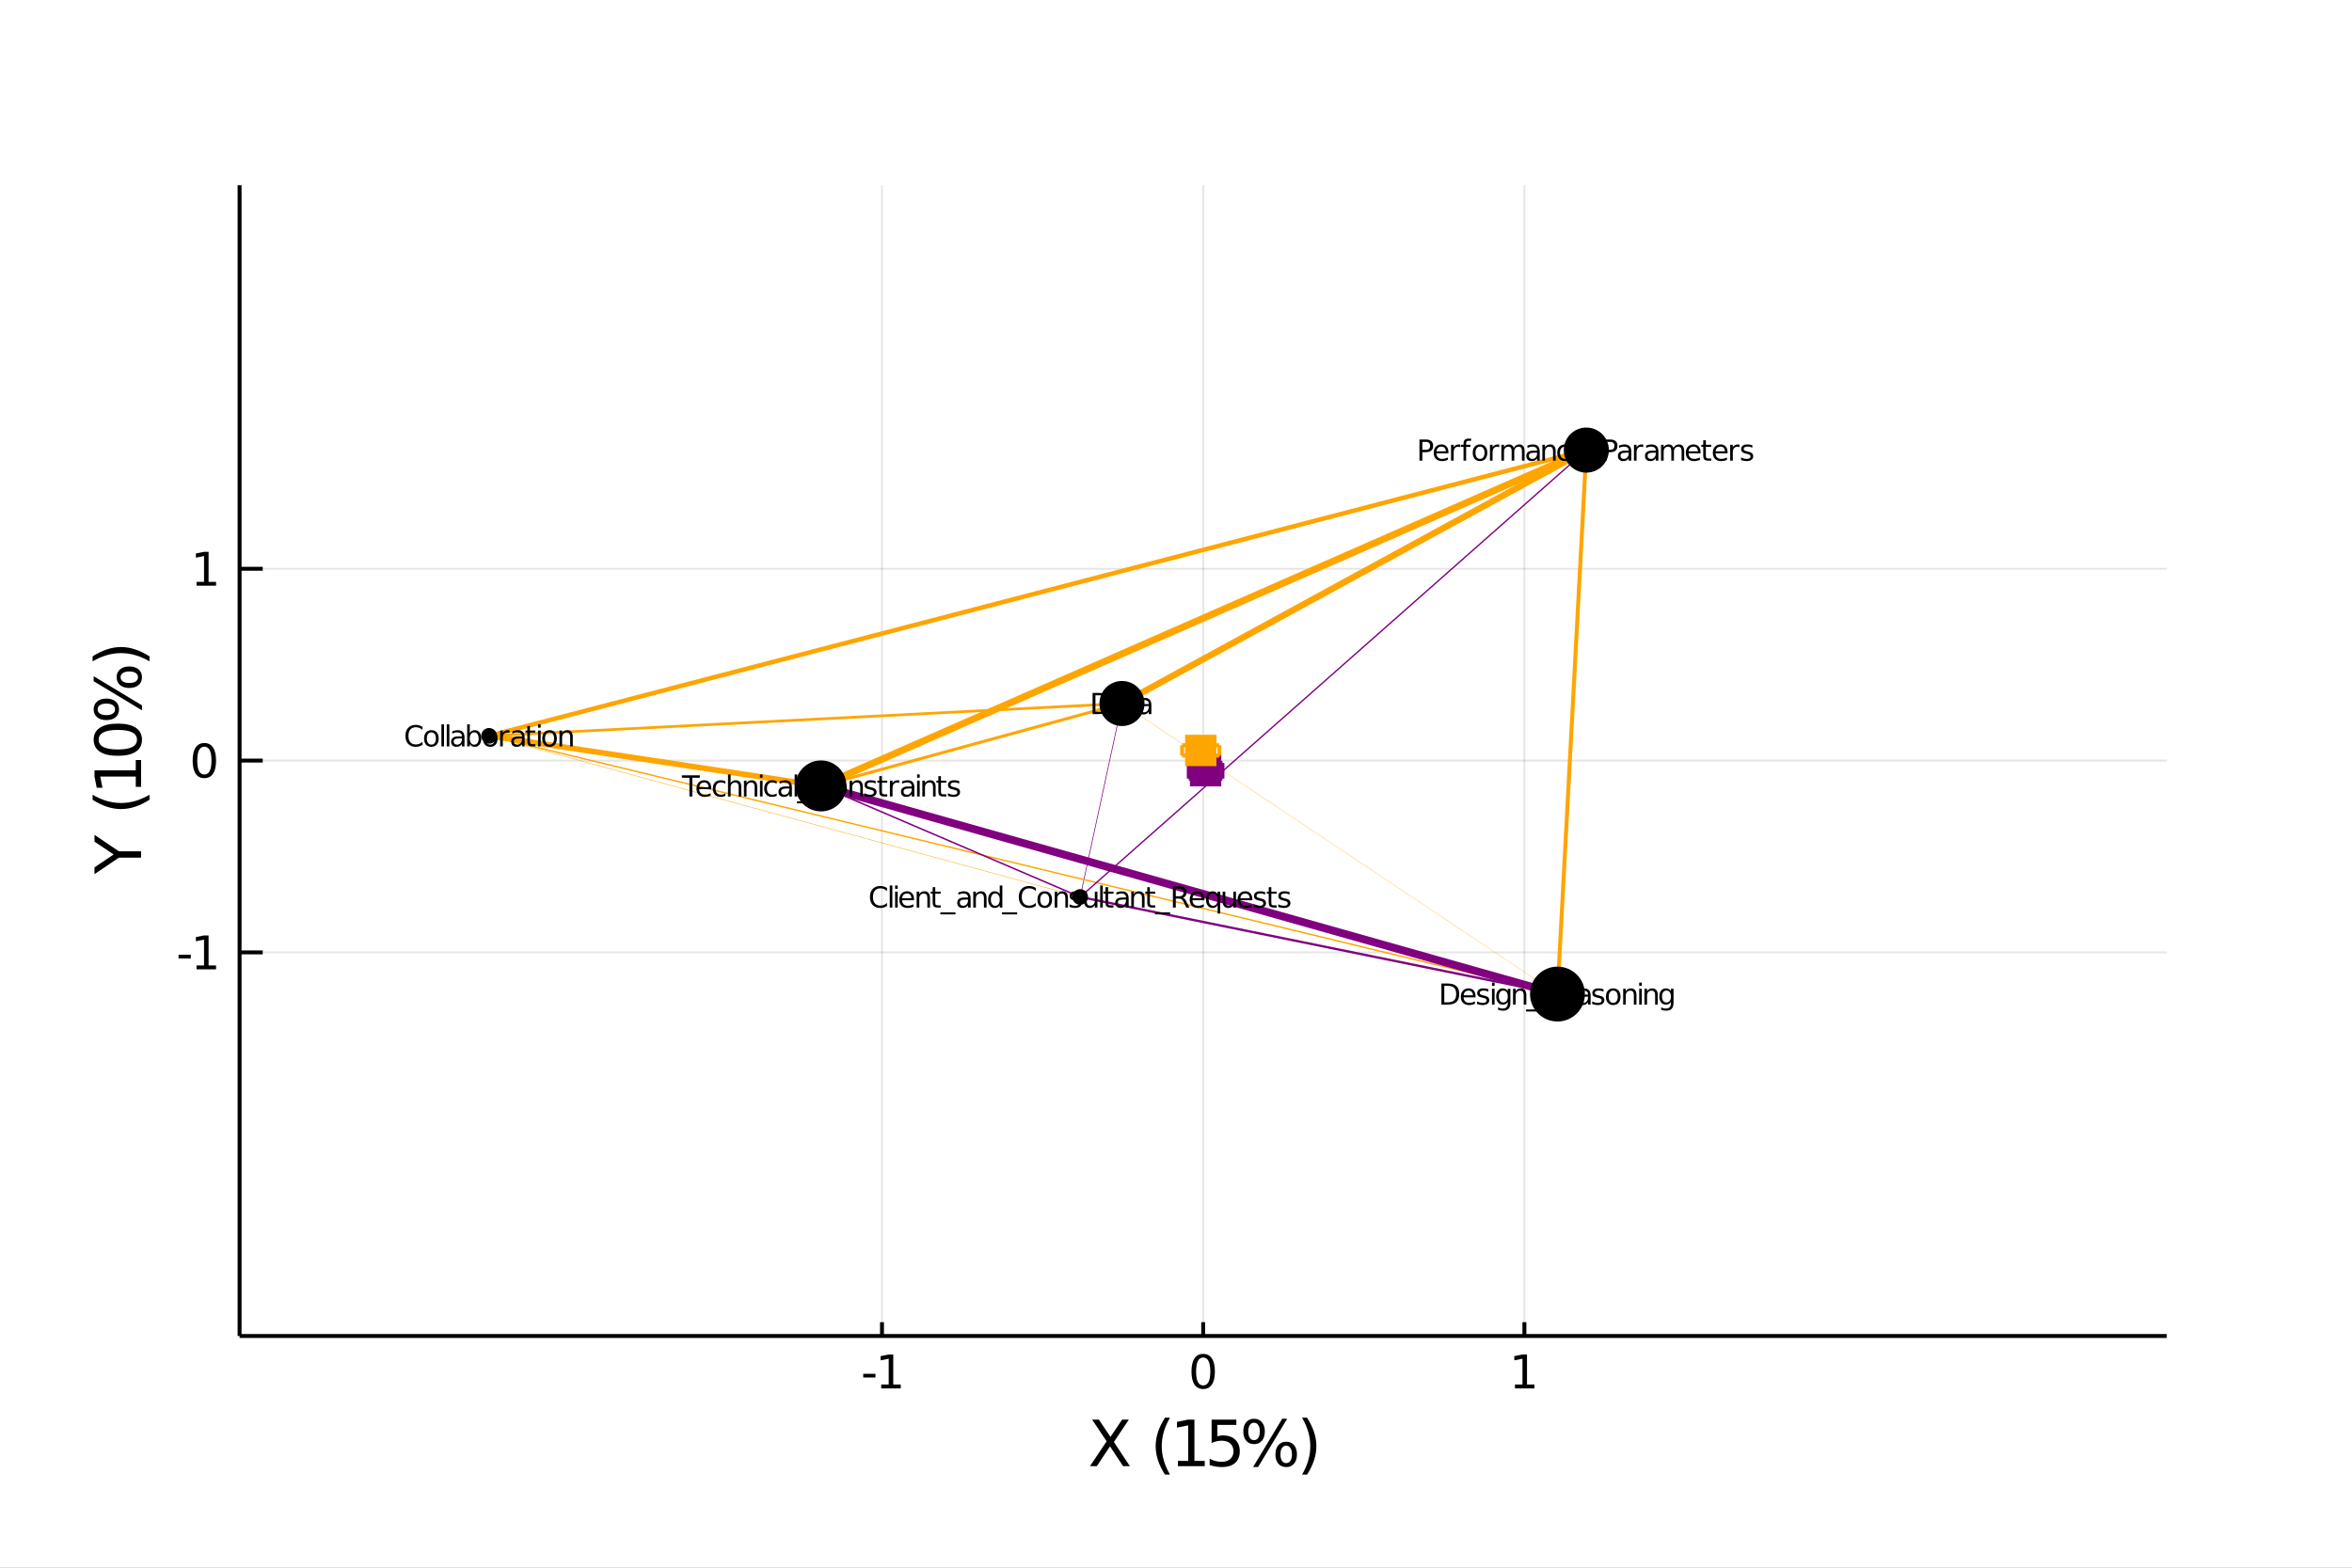 <?xml version="1.0" encoding="utf-8"?>
<svg xmlns="http://www.w3.org/2000/svg" xmlns:xlink="http://www.w3.org/1999/xlink" width="600" height="400" viewBox="0 0 2400 1600">
<rect x="0" y="0" width="2400" height="1600" fill="#808080" stroke="none"/>
<defs>
  <clipPath id="clip510">
    <rect x="0" y="0" width="2400" height="1600"/>
  </clipPath>
</defs>
<path clip-path="url(#clip510)" d="
M0 1600 L2400 1600 L2400 0 L0 0  Z
  " fill="#ffffff" fill-rule="evenodd" fill-opacity="1"/>
<defs>
  <clipPath id="clip511">
    <rect x="480" y="0" width="1681" height="1600"/>
  </clipPath>
</defs>
<path clip-path="url(#clip510)" d="
M244.472 1363.53 L2211.02 1363.53 L2211.02 188.976 L244.472 188.976  Z
  " fill="#ffffff" fill-rule="evenodd" fill-opacity="1"/>
<defs>
  <clipPath id="clip512">
    <rect x="244" y="188" width="1968" height="1176"/>
  </clipPath>
</defs>
<polyline clip-path="url(#clip512)" style="stroke:#000000; stroke-width:2; stroke-opacity:0.1; fill:none" points="
  899.99,1363.53 899.99,188.976 
  "/>
<polyline clip-path="url(#clip512)" style="stroke:#000000; stroke-width:2; stroke-opacity:0.1; fill:none" points="
  1227.75,1363.53 1227.75,188.976 
  "/>
<polyline clip-path="url(#clip512)" style="stroke:#000000; stroke-width:2; stroke-opacity:0.1; fill:none" points="
  1555.51,1363.53 1555.51,188.976 
  "/>
<polyline clip-path="url(#clip512)" style="stroke:#000000; stroke-width:2; stroke-opacity:0.1; fill:none" points="
  244.472,972.01 2211.02,972.01 
  "/>
<polyline clip-path="url(#clip512)" style="stroke:#000000; stroke-width:2; stroke-opacity:0.1; fill:none" points="
  244.472,776.252 2211.02,776.252 
  "/>
<polyline clip-path="url(#clip512)" style="stroke:#000000; stroke-width:2; stroke-opacity:0.1; fill:none" points="
  244.472,580.493 2211.02,580.493 
  "/>
<polyline clip-path="url(#clip510)" style="stroke:#000000; stroke-width:4; stroke-opacity:1; fill:none" points="
  244.472,1363.53 2211.02,1363.53 
  "/>
<polyline clip-path="url(#clip510)" style="stroke:#000000; stroke-width:4; stroke-opacity:1; fill:none" points="
  244.472,1363.53 244.472,188.976 
  "/>
<polyline clip-path="url(#clip510)" style="stroke:#000000; stroke-width:4; stroke-opacity:1; fill:none" points="
  899.99,1363.53 899.99,1349.43 
  "/>
<polyline clip-path="url(#clip510)" style="stroke:#000000; stroke-width:4; stroke-opacity:1; fill:none" points="
  1227.75,1363.53 1227.75,1349.43 
  "/>
<polyline clip-path="url(#clip510)" style="stroke:#000000; stroke-width:4; stroke-opacity:1; fill:none" points="
  1555.51,1363.53 1555.51,1349.43 
  "/>
<polyline clip-path="url(#clip510)" style="stroke:#000000; stroke-width:4; stroke-opacity:1; fill:none" points="
  244.472,972.01 268.071,972.01 
  "/>
<polyline clip-path="url(#clip510)" style="stroke:#000000; stroke-width:4; stroke-opacity:1; fill:none" points="
  244.472,776.252 268.071,776.252 
  "/>
<polyline clip-path="url(#clip510)" style="stroke:#000000; stroke-width:4; stroke-opacity:1; fill:none" points="
  244.472,580.493 268.071,580.493 
  "/>
<path clip-path="url(#clip510)" d="M 0 0 M880.858 1402.12 L893.334 1402.12 L893.334 1405.91 L880.858 1405.91 L880.858 1402.12 Z" fill="#000000" fill-rule="evenodd" fill-opacity="1" /><path clip-path="url(#clip510)" d="M 0 0 M899.214 1413.06 L906.853 1413.06 L906.853 1386.7 L898.543 1388.37 L898.543 1384.11 L906.807 1382.44 L911.482 1382.44 L911.482 1413.06 L919.121 1413.06 L919.121 1417 L899.214 1417 L899.214 1413.06 Z" fill="#000000" fill-rule="evenodd" fill-opacity="1" /><path clip-path="url(#clip510)" d="M 0 0 M1227.75 1385.52 Q1224.14 1385.52 1222.31 1389.08 Q1220.5 1392.62 1220.5 1399.75 Q1220.5 1406.86 1222.31 1410.43 Q1224.14 1413.97 1227.75 1413.97 Q1231.38 1413.97 1233.19 1410.43 Q1235.02 1406.86 1235.02 1399.75 Q1235.02 1392.62 1233.19 1389.08 Q1231.38 1385.52 1227.75 1385.52 M1227.75 1381.81 Q1233.56 1381.81 1236.61 1386.42 Q1239.69 1391 1239.69 1399.75 Q1239.69 1408.48 1236.61 1413.09 Q1233.56 1417.67 1227.75 1417.67 Q1221.94 1417.67 1218.86 1413.09 Q1215.8 1408.48 1215.8 1399.75 Q1215.8 1391 1218.86 1386.42 Q1221.94 1381.81 1227.75 1381.81 Z" fill="#000000" fill-rule="evenodd" fill-opacity="1" /><path clip-path="url(#clip510)" d="M 0 0 M1545.89 1413.06 L1553.53 1413.06 L1553.53 1386.7 L1545.22 1388.37 L1545.22 1384.11 L1553.48 1382.44 L1558.16 1382.44 L1558.16 1413.06 L1565.8 1413.06 L1565.8 1417 L1545.89 1417 L1545.89 1413.06 Z" fill="#000000" fill-rule="evenodd" fill-opacity="1" /><path clip-path="url(#clip510)" d="M 0 0 M182.209 974.406 L194.686 974.406 L194.686 978.203 L182.209 978.203 L182.209 974.406 Z" fill="#000000" fill-rule="evenodd" fill-opacity="1" /><path clip-path="url(#clip510)" d="M 0 0 M200.565 985.355 L208.204 985.355 L208.204 958.99 L199.894 960.656 L199.894 956.397 L208.158 954.73 L212.834 954.73 L212.834 985.355 L220.472 985.355 L220.472 989.29 L200.565 989.29 L200.565 985.355 Z" fill="#000000" fill-rule="evenodd" fill-opacity="1" /><path clip-path="url(#clip510)" d="M 0 0 M208.528 762.051 Q204.917 762.051 203.088 765.615 Q201.283 769.157 201.283 776.287 Q201.283 783.393 203.088 786.958 Q204.917 790.5 208.528 790.5 Q212.162 790.5 213.968 786.958 Q215.797 783.393 215.797 776.287 Q215.797 769.157 213.968 765.615 Q212.162 762.051 208.528 762.051 M208.528 758.347 Q214.338 758.347 217.394 762.953 Q220.472 767.537 220.472 776.287 Q220.472 785.013 217.394 789.62 Q214.338 794.203 208.528 794.203 Q202.718 794.203 199.639 789.62 Q196.584 785.013 196.584 776.287 Q196.584 767.537 199.639 762.953 Q202.718 758.347 208.528 758.347 Z" fill="#000000" fill-rule="evenodd" fill-opacity="1" /><path clip-path="url(#clip510)" d="M 0 0 M200.565 593.838 L208.204 593.838 L208.204 567.473 L199.894 569.139 L199.894 564.88 L208.158 563.213 L212.834 563.213 L212.834 593.838 L220.472 593.838 L220.472 597.773 L200.565 597.773 L200.565 593.838 Z" fill="#000000" fill-rule="evenodd" fill-opacity="1" /><path clip-path="url(#clip510)" d="M 0 0 M1114.41 1448.87 L1121.31 1448.87 L1133.12 1466.54 L1144.99 1448.87 L1151.9 1448.87 L1136.62 1471.69 L1152.92 1496.39 L1146.01 1496.39 L1132.64 1476.18 L1119.18 1496.39 L1112.24 1496.39 L1129.21 1471.02 L1114.41 1448.87 Z" fill="#000000" fill-rule="evenodd" fill-opacity="1" /><path clip-path="url(#clip510)" d="M 0 0 M1193.85 1446.93 Q1189.59 1454.25 1187.52 1461.41 Q1185.45 1468.57 1185.45 1475.93 Q1185.45 1483.28 1187.52 1490.5 Q1189.62 1497.7 1193.85 1504.99 L1188.76 1504.99 Q1183.98 1497.51 1181.6 1490.28 Q1179.24 1483.06 1179.24 1475.93 Q1179.24 1468.83 1181.6 1461.63 Q1183.95 1454.44 1188.76 1446.93 L1193.85 1446.93 Z" fill="#000000" fill-rule="evenodd" fill-opacity="1" /><path clip-path="url(#clip510)" d="M 0 0 M1201.94 1490.98 L1212.44 1490.98 L1212.44 1454.73 L1201.01 1457.02 L1201.01 1451.16 L1212.37 1448.87 L1218.8 1448.87 L1218.8 1490.98 L1229.31 1490.98 L1229.31 1496.39 L1201.94 1496.39 L1201.94 1490.98 Z" fill="#000000" fill-rule="evenodd" fill-opacity="1" /><path clip-path="url(#clip510)" d="M 0 0 M1236.34 1448.87 L1261.58 1448.87 L1261.58 1454.28 L1242.23 1454.28 L1242.23 1465.93 Q1243.63 1465.45 1245.03 1465.23 Q1246.43 1464.98 1247.83 1464.98 Q1255.79 1464.98 1260.44 1469.34 Q1265.08 1473.7 1265.08 1481.15 Q1265.08 1488.82 1260.31 1493.08 Q1255.53 1497.31 1246.85 1497.31 Q1243.85 1497.31 1240.73 1496.81 Q1237.65 1496.3 1234.34 1495.28 L1234.34 1488.82 Q1237.2 1490.38 1240.26 1491.14 Q1243.31 1491.9 1246.72 1491.9 Q1252.22 1491.9 1255.44 1489.01 Q1258.65 1486.11 1258.65 1481.15 Q1258.65 1476.18 1255.44 1473.28 Q1252.22 1470.39 1246.72 1470.39 Q1244.14 1470.39 1241.56 1470.96 Q1239.02 1471.53 1236.34 1472.74 L1236.34 1448.87 Z" fill="#000000" fill-rule="evenodd" fill-opacity="1" /><path clip-path="url(#clip510)" d="M 0 0 M1312.48 1475.48 Q1309.71 1475.48 1308.12 1477.84 Q1306.56 1480.19 1306.56 1484.39 Q1306.56 1488.53 1308.12 1490.92 Q1309.71 1493.27 1312.48 1493.27 Q1315.18 1493.27 1316.74 1490.92 Q1318.33 1488.53 1318.33 1484.39 Q1318.33 1480.22 1316.74 1477.87 Q1315.18 1475.48 1312.48 1475.48 M1312.48 1471.44 Q1317.5 1471.44 1320.46 1474.94 Q1323.42 1478.44 1323.42 1484.39 Q1323.42 1490.34 1320.43 1493.85 Q1317.47 1497.31 1312.48 1497.31 Q1307.38 1497.31 1304.42 1493.85 Q1301.46 1490.34 1301.46 1484.39 Q1301.46 1478.41 1304.42 1474.94 Q1307.41 1471.44 1312.48 1471.44 M1279.63 1452.05 Q1276.89 1452.05 1275.3 1454.44 Q1273.74 1456.8 1273.74 1460.93 Q1273.74 1465.14 1275.3 1467.49 Q1276.86 1469.85 1279.63 1469.85 Q1282.4 1469.85 1283.96 1467.49 Q1285.55 1465.14 1285.55 1460.93 Q1285.55 1456.83 1283.96 1454.44 Q1282.37 1452.05 1279.63 1452.05 M1308.37 1448.01 L1313.46 1448.01 L1283.73 1497.31 L1278.64 1497.31 L1308.37 1448.01 M1279.63 1448.01 Q1284.66 1448.01 1287.65 1451.51 Q1290.64 1454.98 1290.64 1460.93 Q1290.64 1466.95 1287.65 1470.42 Q1284.69 1473.89 1279.63 1473.89 Q1274.57 1473.89 1271.61 1470.42 Q1268.68 1466.92 1268.68 1460.93 Q1268.68 1455.01 1271.64 1451.51 Q1274.6 1448.01 1279.63 1448.01 Z" fill="#000000" fill-rule="evenodd" fill-opacity="1" /><path clip-path="url(#clip510)" d="M 0 0 M1328.64 1446.93 L1333.74 1446.93 Q1338.51 1454.44 1340.87 1461.63 Q1343.25 1468.83 1343.25 1475.93 Q1343.25 1483.06 1340.87 1490.28 Q1338.51 1497.51 1333.74 1504.99 L1328.64 1504.99 Q1332.88 1497.7 1334.95 1490.5 Q1337.05 1483.28 1337.05 1475.93 Q1337.05 1468.57 1334.95 1461.41 Q1332.88 1454.25 1328.64 1446.93 Z" fill="#000000" fill-rule="evenodd" fill-opacity="1" /><path clip-path="url(#clip510)" d="M 0 0 M96.433 892.14 L96.433 885.233 L115.975 872.056 L96.433 858.974 L96.433 852.068 L121.323 868.873 L143.953 868.873 L143.953 875.334 L121.323 875.334 L96.433 892.14 Z" fill="#000000" fill-rule="evenodd" fill-opacity="1" /><path clip-path="url(#clip510)" d="M 0 0 M94.491 811.136 Q101.812 815.401 108.973 817.47 Q116.135 819.539 123.487 819.539 Q130.839 819.539 138.064 817.47 Q145.258 815.369 152.546 811.136 L152.546 816.229 Q145.067 821.003 137.842 823.39 Q130.617 825.745 123.487 825.745 Q116.389 825.745 109.196 823.39 Q102.003 821.035 94.491 816.229 L94.491 811.136 Z" fill="#000000" fill-rule="evenodd" fill-opacity="1" /><path clip-path="url(#clip510)" d="M 0 0 M138.542 803.052 L138.542 792.548 L102.289 792.548 L104.581 803.975 L98.724 803.975 L96.433 792.612 L96.433 786.182 L138.542 786.182 L138.542 775.679 L143.953 775.679 L143.953 803.052 L138.542 803.052 Z" fill="#000000" fill-rule="evenodd" fill-opacity="1" /><path clip-path="url(#clip510)" d="M 0 0 M100.666 754.959 Q100.666 759.924 105.568 762.438 Q110.437 764.921 120.24 764.921 Q130.012 764.921 134.913 762.438 Q139.783 759.924 139.783 754.959 Q139.783 749.962 134.913 747.479 Q130.012 744.965 120.24 744.965 Q110.437 744.965 105.568 747.479 Q100.666 749.962 100.666 754.959 M95.573 754.959 Q95.573 746.97 101.907 742.768 Q108.209 738.535 120.24 738.535 Q132.24 738.535 138.574 742.768 Q144.876 746.97 144.876 754.959 Q144.876 762.948 138.574 767.181 Q132.24 771.382 120.24 771.382 Q108.209 771.382 101.907 767.181 Q95.573 762.948 95.573 754.959 Z" fill="#000000" fill-rule="evenodd" fill-opacity="1" /><path clip-path="url(#clip510)" d="M 0 0 M123.041 691.142 Q123.041 693.912 125.397 695.503 Q127.752 697.063 131.953 697.063 Q136.091 697.063 138.478 695.503 Q140.834 693.912 140.834 691.142 Q140.834 688.437 138.478 686.877 Q136.091 685.286 131.953 685.286 Q127.784 685.286 125.429 686.877 Q123.041 688.437 123.041 691.142 M118.999 691.142 Q118.999 686.114 122.5 683.154 Q126.001 680.193 131.953 680.193 Q137.905 680.193 141.406 683.185 Q144.876 686.145 144.876 691.142 Q144.876 696.235 141.406 699.195 Q137.905 702.155 131.953 702.155 Q125.97 702.155 122.5 699.195 Q118.999 696.203 118.999 691.142 M99.616 723.99 Q99.616 726.727 102.003 728.318 Q104.358 729.878 108.496 729.878 Q112.697 729.878 115.052 728.318 Q117.408 726.759 117.408 723.99 Q117.408 721.22 115.052 719.661 Q112.697 718.069 108.496 718.069 Q104.39 718.069 102.003 719.661 Q99.616 721.252 99.616 723.99 M95.573 695.248 L95.573 690.156 L144.876 719.884 L144.876 724.976 L95.573 695.248 M95.573 723.99 Q95.573 718.961 99.075 715.969 Q102.544 712.977 108.496 712.977 Q114.511 712.977 117.981 715.969 Q121.45 718.929 121.45 723.99 Q121.45 729.05 117.981 732.01 Q114.48 734.939 108.496 734.939 Q102.576 734.939 99.075 731.978 Q95.573 729.018 95.573 723.99 Z" fill="#000000" fill-rule="evenodd" fill-opacity="1" /><path clip-path="url(#clip510)" d="M 0 0 M94.491 674.974 L94.491 669.881 Q102.003 665.107 109.196 662.751 Q116.389 660.364 123.487 660.364 Q130.617 660.364 137.842 662.751 Q145.067 665.107 152.546 669.881 L152.546 674.974 Q145.258 670.74 138.064 668.672 Q130.839 666.571 123.487 666.571 Q116.135 666.571 108.973 668.672 Q101.812 670.74 94.491 674.974 Z" fill="#000000" fill-rule="evenodd" fill-opacity="1" /><polyline clip-path="url(#clip512)" style="stroke:#ffa500; stroke-width:7.074; stroke-opacity:1; fill:none" points="
  837.73,802.111 1618.7,459.375 
  "/>
<polyline clip-path="url(#clip512)" style="stroke:#800080; stroke-width:0.7; stroke-opacity:1; fill:none" points="
  1102.22,915.452 1144.88,718.006 
  "/>
<polyline clip-path="url(#clip512)" style="stroke:#ffa500; stroke-width:0.466; stroke-opacity:1; fill:none" points="
  499.085,751.008 1102.22,915.452 
  "/>
<polyline clip-path="url(#clip512)" style="stroke:#ffa500; stroke-width:1.432; stroke-opacity:1; fill:none" points="
  499.085,751.008 1589.26,1014.56 
  "/>
<polyline clip-path="url(#clip512)" style="stroke:#ffa500; stroke-width:6.565; stroke-opacity:1; fill:none" points="
  1144.88,718.006 1618.7,459.375 
  "/>
<polyline clip-path="url(#clip512)" style="stroke:#ffa500; stroke-width:2.736; stroke-opacity:1; fill:none" points="
  499.085,751.008 1144.88,718.006 
  "/>
<polyline clip-path="url(#clip512)" style="stroke:#ffa500; stroke-width:0.284; stroke-opacity:1; fill:none" points="
  1144.88,718.006 1589.26,1014.56 
  "/>
<polyline clip-path="url(#clip512)" style="stroke:#800080; stroke-width:2.347; stroke-opacity:1; fill:none" points="
  1102.22,915.452 1589.26,1014.56 
  "/>
<polyline clip-path="url(#clip512)" style="stroke:#ffa500; stroke-width:5.729; stroke-opacity:1; fill:none" points="
  499.085,751.008 837.73,802.111 
  "/>
<polyline clip-path="url(#clip512)" style="stroke:#800080; stroke-width:1.393; stroke-opacity:1; fill:none" points="
  1102.22,915.452 1618.7,459.375 
  "/>
<polyline clip-path="url(#clip512)" style="stroke:#ffa500; stroke-width:4.044; stroke-opacity:1; fill:none" points="
  1589.26,1014.56 1618.7,459.375 
  "/>
<polyline clip-path="url(#clip512)" style="stroke:#ffa500; stroke-width:3.069; stroke-opacity:1; fill:none" points="
  837.73,802.111 1144.88,718.006 
  "/>
<polyline clip-path="url(#clip512)" style="stroke:#800080; stroke-width:1.536; stroke-opacity:1; fill:none" points="
  837.73,802.111 1102.22,915.452 
  "/>
<polyline clip-path="url(#clip512)" style="stroke:#ffa500; stroke-width:4.598; stroke-opacity:1; fill:none" points="
  499.085,751.008 1618.7,459.375 
  "/>
<polyline clip-path="url(#clip512)" style="stroke:#800080; stroke-width:8; stroke-opacity:1; fill:none" points="
  837.73,802.111 1589.26,1014.56 
  "/>
<circle clip-path="url(#clip512)" cx="1144.88" cy="718.006" r="23" fill="#000000" fill-rule="evenodd" fill-opacity="1" stroke="none"/>
<circle clip-path="url(#clip512)" cx="837.73" cy="802.111" r="26" fill="#000000" fill-rule="evenodd" fill-opacity="1" stroke="none"/>
<circle clip-path="url(#clip512)" cx="1618.7" cy="459.375" r="23" fill="#000000" fill-rule="evenodd" fill-opacity="1" stroke="none"/>
<circle clip-path="url(#clip512)" cx="1102.22" cy="915.452" r="8" fill="#000000" fill-rule="evenodd" fill-opacity="1" stroke="none"/>
<circle clip-path="url(#clip512)" cx="1589.26" cy="1014.56" r="28" fill="#000000" fill-rule="evenodd" fill-opacity="1" stroke="none"/>
<circle clip-path="url(#clip512)" cx="499.085" cy="751.008" r="8" fill="#000000" fill-rule="evenodd" fill-opacity="1" stroke="none"/>
<path clip-path="url(#clip510)" d="M 0 0 M1117.8 709.607 L1117.8 726.404 L1121.33 726.404 Q1125.8 726.404 1127.87 724.379 Q1129.95 722.353 1129.95 717.984 Q1129.95 713.644 1127.87 711.633 Q1125.8 709.607 1121.33 709.607 L1117.8 709.607 M1114.88 707.206 L1120.88 707.206 Q1127.16 707.206 1130.1 709.824 Q1133.03 712.428 1133.03 717.984 Q1133.03 723.568 1130.08 726.187 Q1127.13 728.806 1120.88 728.806 L1114.88 728.806 L1114.88 707.206 Z" fill="#000000" fill-rule="evenodd" fill-opacity="1" /><path clip-path="url(#clip510)" d="M 0 0 M1143.19 720.66 Q1139.96 720.66 1138.72 721.398 Q1137.48 722.136 1137.48 723.916 Q1137.48 725.333 1138.4 726.173 Q1139.34 726.997 1140.95 726.997 Q1143.16 726.997 1144.49 725.435 Q1145.84 723.858 1145.84 721.254 L1145.84 720.66 L1143.19 720.66 M1148.5 719.561 L1148.5 728.806 L1145.84 728.806 L1145.84 726.346 Q1144.93 727.822 1143.57 728.531 Q1142.21 729.225 1140.24 729.225 Q1137.75 729.225 1136.27 727.836 Q1134.81 726.433 1134.81 724.089 Q1134.81 721.355 1136.64 719.966 Q1138.47 718.577 1142.1 718.577 L1145.84 718.577 L1145.84 718.317 Q1145.84 716.479 1144.62 715.481 Q1143.42 714.468 1141.24 714.468 Q1139.85 714.468 1138.53 714.801 Q1137.21 715.134 1136 715.799 L1136 713.34 Q1137.46 712.776 1138.84 712.501 Q1140.21 712.211 1141.51 712.211 Q1145.03 712.211 1146.76 714.034 Q1148.5 715.857 1148.5 719.561 Z" fill="#000000" fill-rule="evenodd" fill-opacity="1" /><path clip-path="url(#clip510)" d="M 0 0 M1153.92 708.001 L1153.92 712.602 L1159.41 712.602 L1159.41 714.671 L1153.92 714.671 L1153.92 723.467 Q1153.92 725.449 1154.46 726.013 Q1155.01 726.578 1156.67 726.578 L1159.41 726.578 L1159.41 728.806 L1156.67 728.806 Q1153.59 728.806 1152.42 727.663 Q1151.25 726.505 1151.25 723.467 L1151.25 714.671 L1149.3 714.671 L1149.3 712.602 L1151.25 712.602 L1151.25 708.001 L1153.92 708.001 Z" fill="#000000" fill-rule="evenodd" fill-opacity="1" /><path clip-path="url(#clip510)" d="M 0 0 M1169.56 720.66 Q1166.34 720.66 1165.09 721.398 Q1163.85 722.136 1163.85 723.916 Q1163.85 725.333 1164.78 726.173 Q1165.72 726.997 1167.32 726.997 Q1169.54 726.997 1170.87 725.435 Q1172.21 723.858 1172.21 721.254 L1172.21 720.66 L1169.56 720.66 M1174.87 719.561 L1174.87 728.806 L1172.21 728.806 L1172.21 726.346 Q1171.3 727.822 1169.94 728.531 Q1168.58 729.225 1166.61 729.225 Q1164.12 729.225 1162.65 727.836 Q1161.19 726.433 1161.19 724.089 Q1161.19 721.355 1163.01 719.966 Q1164.85 718.577 1168.48 718.577 L1172.21 718.577 L1172.21 718.317 Q1172.21 716.479 1171 715.481 Q1169.8 714.468 1167.61 714.468 Q1166.22 714.468 1164.91 714.801 Q1163.59 715.134 1162.37 715.799 L1162.37 713.34 Q1163.83 712.776 1165.21 712.501 Q1166.58 712.211 1167.89 712.211 Q1171.4 712.211 1173.14 714.034 Q1174.87 715.857 1174.87 719.561 Z" fill="#000000" fill-rule="evenodd" fill-opacity="1" /><path clip-path="url(#clip510)" d="M 0 0 M695.825 791.311 L714.098 791.311 L714.098 793.771 L706.43 793.771 L706.43 812.911 L703.493 812.911 L703.493 793.771 L695.825 793.771 L695.825 791.311 Z" fill="#000000" fill-rule="evenodd" fill-opacity="1" /><path clip-path="url(#clip510)" d="M 0 0 M725.715 804.144 L725.715 805.446 L713.476 805.446 Q713.649 808.195 715.125 809.642 Q716.615 811.074 719.263 811.074 Q720.796 811.074 722.228 810.698 Q723.675 810.322 725.093 809.569 L725.093 812.087 Q723.661 812.694 722.156 813.013 Q720.651 813.331 719.103 813.331 Q715.226 813.331 712.955 811.074 Q710.698 808.817 710.698 804.969 Q710.698 800.99 712.839 798.661 Q714.995 796.317 718.64 796.317 Q721.91 796.317 723.805 798.43 Q725.715 800.527 725.715 804.144 M723.053 803.363 Q723.024 801.178 721.823 799.876 Q720.637 798.574 718.669 798.574 Q716.441 798.574 715.096 799.833 Q713.765 801.092 713.562 803.377 L723.053 803.363 Z" fill="#000000" fill-rule="evenodd" fill-opacity="1" /><path clip-path="url(#clip510)" d="M 0 0 M740.168 797.33 L740.168 799.818 Q739.04 799.196 737.897 798.892 Q736.768 798.574 735.611 798.574 Q733.021 798.574 731.589 800.223 Q730.157 801.858 730.157 804.824 Q730.157 807.79 731.589 809.439 Q733.021 811.074 735.611 811.074 Q736.768 811.074 737.897 810.77 Q739.04 810.452 740.168 809.83 L740.168 812.289 Q739.054 812.81 737.853 813.071 Q736.667 813.331 735.322 813.331 Q731.661 813.331 729.506 811.031 Q727.35 808.73 727.35 804.824 Q727.35 800.86 729.52 798.589 Q731.705 796.317 735.495 796.317 Q736.725 796.317 737.897 796.578 Q739.069 796.824 740.168 797.33 Z" fill="#000000" fill-rule="evenodd" fill-opacity="1" /><path clip-path="url(#clip510)" d="M 0 0 M756.43 803.131 L756.43 812.911 L753.768 812.911 L753.768 803.218 Q753.768 800.918 752.871 799.775 Q751.974 798.632 750.18 798.632 Q748.024 798.632 746.78 800.006 Q745.536 801.381 745.536 803.754 L745.536 812.911 L742.859 812.911 L742.859 790.4 L745.536 790.4 L745.536 799.225 Q746.49 797.764 747.778 797.041 Q749.08 796.317 750.773 796.317 Q753.565 796.317 754.997 798.053 Q756.43 799.775 756.43 803.131 Z" fill="#000000" fill-rule="evenodd" fill-opacity="1" /><path clip-path="url(#clip510)" d="M 0 0 M772.691 803.131 L772.691 812.911 L770.029 812.911 L770.029 803.218 Q770.029 800.918 769.132 799.775 Q768.235 798.632 766.441 798.632 Q764.285 798.632 763.041 800.006 Q761.797 801.381 761.797 803.754 L761.797 812.911 L759.121 812.911 L759.121 796.708 L761.797 796.708 L761.797 799.225 Q762.752 797.764 764.04 797.041 Q765.342 796.317 767.034 796.317 Q769.827 796.317 771.259 798.053 Q772.691 799.775 772.691 803.131 Z" fill="#000000" fill-rule="evenodd" fill-opacity="1" /><path clip-path="url(#clip510)" d="M 0 0 M775.483 796.708 L778.145 796.708 L778.145 812.911 L775.483 812.911 L775.483 796.708 M775.483 790.4 L778.145 790.4 L778.145 793.771 L775.483 793.771 L775.483 790.4 Z" fill="#000000" fill-rule="evenodd" fill-opacity="1" /><path clip-path="url(#clip510)" d="M 0 0 M792.598 797.33 L792.598 799.818 Q791.47 799.196 790.327 798.892 Q789.199 798.574 788.041 798.574 Q785.451 798.574 784.019 800.223 Q782.587 801.858 782.587 804.824 Q782.587 807.79 784.019 809.439 Q785.451 811.074 788.041 811.074 Q789.199 811.074 790.327 810.77 Q791.47 810.452 792.598 809.83 L792.598 812.289 Q791.484 812.81 790.284 813.071 Q789.097 813.331 787.752 813.331 Q784.092 813.331 781.936 811.031 Q779.78 808.73 779.78 804.824 Q779.78 800.86 781.95 798.589 Q784.135 796.317 787.925 796.317 Q789.155 796.317 790.327 796.578 Q791.499 796.824 792.598 797.33 Z" fill="#000000" fill-rule="evenodd" fill-opacity="1" /><path clip-path="url(#clip510)" d="M 0 0 M802.755 804.766 Q799.528 804.766 798.284 805.504 Q797.04 806.242 797.04 808.021 Q797.04 809.439 797.966 810.278 Q798.906 811.103 800.512 811.103 Q802.726 811.103 804.057 809.541 Q805.402 807.964 805.402 805.359 L805.402 804.766 L802.755 804.766 M808.064 803.667 L808.064 812.911 L805.402 812.911 L805.402 810.452 Q804.491 811.928 803.131 812.637 Q801.771 813.331 799.803 813.331 Q797.315 813.331 795.839 811.942 Q794.378 810.539 794.378 808.195 Q794.378 805.461 796.201 804.072 Q798.038 802.683 801.67 802.683 L805.402 802.683 L805.402 802.423 Q805.402 800.585 804.187 799.587 Q802.986 798.574 800.802 798.574 Q799.413 798.574 798.096 798.907 Q796.78 799.24 795.564 799.905 L795.564 797.446 Q797.025 796.881 798.4 796.607 Q799.774 796.317 801.076 796.317 Q804.592 796.317 806.328 798.14 Q808.064 799.963 808.064 803.667 Z" fill="#000000" fill-rule="evenodd" fill-opacity="1" /><path clip-path="url(#clip510)" d="M 0 0 M810.856 790.4 L813.518 790.4 L813.518 812.911 L810.856 812.911 L810.856 790.4 Z" fill="#000000" fill-rule="evenodd" fill-opacity="1" /><path clip-path="url(#clip510)" d="M 0 0 M828.623 817.83 L828.623 819.899 L813.229 819.899 L813.229 817.83 L828.623 817.83 Z" fill="#000000" fill-rule="evenodd" fill-opacity="1" /><path clip-path="url(#clip510)" d="M 0 0 M847.705 792.975 L847.705 796.057 Q846.229 794.682 844.551 794.002 Q842.888 793.322 841.007 793.322 Q837.303 793.322 835.335 795.594 Q833.368 797.851 833.368 802.133 Q833.368 806.401 835.335 808.673 Q837.303 810.929 841.007 810.929 Q842.888 810.929 844.551 810.249 Q846.229 809.569 847.705 808.195 L847.705 811.248 Q846.172 812.289 844.45 812.81 Q842.743 813.331 840.833 813.331 Q835.929 813.331 833.107 810.336 Q830.286 807.327 830.286 802.133 Q830.286 796.925 833.107 793.93 Q835.929 790.921 840.833 790.921 Q842.772 790.921 844.479 791.442 Q846.201 791.948 847.705 792.975 Z" fill="#000000" fill-rule="evenodd" fill-opacity="1" /><path clip-path="url(#clip510)" d="M 0 0 M856.776 798.574 Q854.635 798.574 853.391 800.252 Q852.147 801.916 852.147 804.824 Q852.147 807.732 853.376 809.41 Q854.621 811.074 856.776 811.074 Q858.903 811.074 860.147 809.396 Q861.391 807.718 861.391 804.824 Q861.391 801.945 860.147 800.267 Q858.903 798.574 856.776 798.574 M856.776 796.317 Q860.249 796.317 862.231 798.574 Q864.213 800.831 864.213 804.824 Q864.213 808.803 862.231 811.074 Q860.249 813.331 856.776 813.331 Q853.29 813.331 851.308 811.074 Q849.34 808.803 849.34 804.824 Q849.34 800.831 851.308 798.574 Q853.29 796.317 856.776 796.317 Z" fill="#000000" fill-rule="evenodd" fill-opacity="1" /><path clip-path="url(#clip510)" d="M 0 0 M880.474 803.131 L880.474 812.911 L877.812 812.911 L877.812 803.218 Q877.812 800.918 876.915 799.775 Q876.018 798.632 874.224 798.632 Q872.068 798.632 870.824 800.006 Q869.58 801.381 869.58 803.754 L869.58 812.911 L866.904 812.911 L866.904 796.708 L869.58 796.708 L869.58 799.225 Q870.535 797.764 871.823 797.041 Q873.125 796.317 874.817 796.317 Q877.61 796.317 879.042 798.053 Q880.474 799.775 880.474 803.131 Z" fill="#000000" fill-rule="evenodd" fill-opacity="1" /><path clip-path="url(#clip510)" d="M 0 0 M893.596 797.185 L893.596 799.703 Q892.468 799.124 891.252 798.835 Q890.037 798.545 888.735 798.545 Q886.753 798.545 885.755 799.153 Q884.771 799.761 884.771 800.976 Q884.771 801.902 885.48 802.437 Q886.189 802.958 888.33 803.435 L889.241 803.638 Q892.077 804.245 893.263 805.359 Q894.464 806.459 894.464 808.441 Q894.464 810.698 892.67 812.015 Q890.891 813.331 887.766 813.331 Q886.464 813.331 885.046 813.071 Q883.642 812.825 882.08 812.318 L882.08 809.569 Q883.556 810.336 884.988 810.727 Q886.42 811.103 887.824 811.103 Q889.704 811.103 890.717 810.466 Q891.73 809.815 891.73 808.644 Q891.73 807.559 890.992 806.98 Q890.269 806.401 887.795 805.866 L886.869 805.649 Q884.395 805.128 883.295 804.057 Q882.196 802.972 882.196 801.092 Q882.196 798.806 883.816 797.561 Q885.436 796.317 888.417 796.317 Q889.892 796.317 891.195 796.534 Q892.497 796.751 893.596 797.185 Z" fill="#000000" fill-rule="evenodd" fill-opacity="1" /><path clip-path="url(#clip510)" d="M 0 0 M899.89 792.107 L899.89 796.708 L905.373 796.708 L905.373 798.777 L899.89 798.777 L899.89 807.573 Q899.89 809.555 900.425 810.119 Q900.975 810.683 902.638 810.683 L905.373 810.683 L905.373 812.911 L902.638 812.911 Q899.557 812.911 898.385 811.769 Q897.213 810.611 897.213 807.573 L897.213 798.777 L895.26 798.777 L895.26 796.708 L897.213 796.708 L897.213 792.107 L899.89 792.107 Z" fill="#000000" fill-rule="evenodd" fill-opacity="1" /><path clip-path="url(#clip510)" d="M 0 0 M917.554 799.196 Q917.106 798.936 916.571 798.82 Q916.05 798.69 915.413 798.69 Q913.156 798.69 911.941 800.166 Q910.74 801.627 910.74 804.376 L910.74 812.911 L908.064 812.911 L908.064 796.708 L910.74 796.708 L910.74 799.225 Q911.579 797.75 912.925 797.041 Q914.27 796.317 916.194 796.317 Q916.469 796.317 916.802 796.361 Q917.135 796.39 917.54 796.462 L917.554 799.196 Z" fill="#000000" fill-rule="evenodd" fill-opacity="1" /><path clip-path="url(#clip510)" d="M 0 0 M927.711 804.766 Q924.484 804.766 923.24 805.504 Q921.996 806.242 921.996 808.021 Q921.996 809.439 922.922 810.278 Q923.862 811.103 925.468 811.103 Q927.682 811.103 929.013 809.541 Q930.358 807.964 930.358 805.359 L930.358 804.766 L927.711 804.766 M933.02 803.667 L933.02 812.911 L930.358 812.911 L930.358 810.452 Q929.447 811.928 928.087 812.637 Q926.727 813.331 924.759 813.331 Q922.271 813.331 920.795 811.942 Q919.334 810.539 919.334 808.195 Q919.334 805.461 921.157 804.072 Q922.994 802.683 926.625 802.683 L930.358 802.683 L930.358 802.423 Q930.358 800.585 929.143 799.587 Q927.942 798.574 925.757 798.574 Q924.369 798.574 923.052 798.907 Q921.735 799.24 920.52 799.905 L920.52 797.446 Q921.981 796.881 923.356 796.607 Q924.73 796.317 926.032 796.317 Q929.548 796.317 931.284 798.14 Q933.02 799.963 933.02 803.667 Z" fill="#000000" fill-rule="evenodd" fill-opacity="1" /><path clip-path="url(#clip510)" d="M 0 0 M935.812 796.708 L938.474 796.708 L938.474 812.911 L935.812 812.911 L935.812 796.708 M935.812 790.4 L938.474 790.4 L938.474 793.771 L935.812 793.771 L935.812 790.4 Z" fill="#000000" fill-rule="evenodd" fill-opacity="1" /><path clip-path="url(#clip510)" d="M 0 0 M954.736 803.131 L954.736 812.911 L952.074 812.911 L952.074 803.218 Q952.074 800.918 951.177 799.775 Q950.28 798.632 948.486 798.632 Q946.33 798.632 945.086 800.006 Q943.842 801.381 943.842 803.754 L943.842 812.911 L941.165 812.911 L941.165 796.708 L943.842 796.708 L943.842 799.225 Q944.797 797.764 946.084 797.041 Q947.386 796.317 949.079 796.317 Q951.871 796.317 953.304 798.053 Q954.736 799.775 954.736 803.131 Z" fill="#000000" fill-rule="evenodd" fill-opacity="1" /><path clip-path="url(#clip510)" d="M 0 0 M960.161 792.107 L960.161 796.708 L965.644 796.708 L965.644 798.777 L960.161 798.777 L960.161 807.573 Q960.161 809.555 960.696 810.119 Q961.246 810.683 962.91 810.683 L965.644 810.683 L965.644 812.911 L962.91 812.911 Q959.828 812.911 958.657 811.769 Q957.485 810.611 957.485 807.573 L957.485 798.777 L955.532 798.777 L955.532 796.708 L957.485 796.708 L957.485 792.107 L960.161 792.107 Z" fill="#000000" fill-rule="evenodd" fill-opacity="1" /><path clip-path="url(#clip510)" d="M 0 0 M978.766 797.185 L978.766 799.703 Q977.638 799.124 976.423 798.835 Q975.207 798.545 973.905 798.545 Q971.923 798.545 970.925 799.153 Q969.941 799.761 969.941 800.976 Q969.941 801.902 970.65 802.437 Q971.359 802.958 973.5 803.435 L974.412 803.638 Q977.247 804.245 978.434 805.359 Q979.634 806.459 979.634 808.441 Q979.634 810.698 977.84 812.015 Q976.061 813.331 972.936 813.331 Q971.634 813.331 970.216 813.071 Q968.813 812.825 967.25 812.318 L967.25 809.569 Q968.726 810.336 970.158 810.727 Q971.591 811.103 972.994 811.103 Q974.875 811.103 975.887 810.466 Q976.9 809.815 976.9 808.644 Q976.9 807.559 976.162 806.98 Q975.439 806.401 972.965 805.866 L972.039 805.649 Q969.565 805.128 968.466 804.057 Q967.366 802.972 967.366 801.092 Q967.366 798.806 968.986 797.561 Q970.607 796.317 973.587 796.317 Q975.063 796.317 976.365 796.534 Q977.667 796.751 978.766 797.185 Z" fill="#000000" fill-rule="evenodd" fill-opacity="1" /><path clip-path="url(#clip510)" d="M 0 0 M1451.36 450.977 L1451.36 459.093 L1455.03 459.093 Q1457.07 459.093 1458.19 458.037 Q1459.3 456.981 1459.3 455.028 Q1459.3 453.089 1458.19 452.033 Q1457.07 450.977 1455.03 450.977 L1451.36 450.977 M1448.44 448.575 L1455.03 448.575 Q1458.66 448.575 1460.52 450.225 Q1462.38 451.859 1462.38 455.028 Q1462.38 458.225 1460.52 459.86 Q1458.66 461.495 1455.03 461.495 L1451.36 461.495 L1451.36 470.175 L1448.44 470.175 L1448.44 448.575 Z" fill="#000000" fill-rule="evenodd" fill-opacity="1" /><path clip-path="url(#clip510)" d="M 0 0 M1477.98 461.408 L1477.98 462.71 L1465.74 462.71 Q1465.91 465.459 1467.39 466.906 Q1468.88 468.338 1471.53 468.338 Q1473.06 468.338 1474.49 467.962 Q1475.94 467.586 1477.36 466.833 L1477.36 469.351 Q1475.92 469.958 1474.42 470.277 Q1472.92 470.595 1471.37 470.595 Q1467.49 470.595 1465.22 468.338 Q1462.96 466.081 1462.96 462.233 Q1462.96 458.254 1465.1 455.925 Q1467.26 453.581 1470.9 453.581 Q1474.17 453.581 1476.07 455.693 Q1477.98 457.791 1477.98 461.408 M1475.32 460.627 Q1475.29 458.442 1474.09 457.14 Q1472.9 455.838 1470.93 455.838 Q1468.71 455.838 1467.36 457.097 Q1466.03 458.355 1465.83 460.641 L1475.32 460.627 Z" fill="#000000" fill-rule="evenodd" fill-opacity="1" /><path clip-path="url(#clip510)" d="M 0 0 M1490.16 456.46 Q1489.71 456.2 1489.18 456.084 Q1488.66 455.954 1488.02 455.954 Q1485.76 455.954 1484.55 457.429 Q1483.35 458.891 1483.35 461.64 L1483.35 470.175 L1480.67 470.175 L1480.67 453.972 L1483.35 453.972 L1483.35 456.489 Q1484.19 455.013 1485.53 454.305 Q1486.88 453.581 1488.8 453.581 Q1489.08 453.581 1489.41 453.625 Q1489.74 453.653 1490.15 453.726 L1490.16 456.46 Z" fill="#000000" fill-rule="evenodd" fill-opacity="1" /><path clip-path="url(#clip510)" d="M 0 0 M1501.16 447.664 L1501.16 449.877 L1498.61 449.877 Q1497.18 449.877 1496.61 450.456 Q1496.06 451.035 1496.06 452.539 L1496.06 453.972 L1500.45 453.972 L1500.45 456.041 L1496.06 456.041 L1496.06 470.175 L1493.39 470.175 L1493.39 456.041 L1490.84 456.041 L1490.84 453.972 L1493.39 453.972 L1493.39 452.843 Q1493.39 450.138 1494.65 448.908 Q1495.9 447.664 1498.64 447.664 L1501.16 447.664 Z" fill="#000000" fill-rule="evenodd" fill-opacity="1" /><path clip-path="url(#clip510)" d="M 0 0 M1510.23 455.838 Q1508.09 455.838 1506.84 457.516 Q1505.6 459.18 1505.6 462.088 Q1505.6 464.996 1506.83 466.674 Q1508.07 468.338 1510.23 468.338 Q1512.35 468.338 1513.6 466.66 Q1514.84 464.982 1514.84 462.088 Q1514.84 459.209 1513.6 457.531 Q1512.35 455.838 1510.23 455.838 M1510.23 453.581 Q1513.7 453.581 1515.68 455.838 Q1517.66 458.095 1517.66 462.088 Q1517.66 466.067 1515.68 468.338 Q1513.7 470.595 1510.23 470.595 Q1506.74 470.595 1504.76 468.338 Q1502.79 466.067 1502.79 462.088 Q1502.79 458.095 1504.76 455.838 Q1506.74 453.581 1510.23 453.581 Z" fill="#000000" fill-rule="evenodd" fill-opacity="1" /><path clip-path="url(#clip510)" d="M 0 0 M1529.84 456.46 Q1529.4 456.2 1528.86 456.084 Q1528.34 455.954 1527.7 455.954 Q1525.45 455.954 1524.23 457.429 Q1523.03 458.891 1523.03 461.64 L1523.03 470.175 L1520.35 470.175 L1520.35 453.972 L1523.03 453.972 L1523.03 456.489 Q1523.87 455.013 1525.22 454.305 Q1526.56 453.581 1528.48 453.581 Q1528.76 453.581 1529.09 453.625 Q1529.43 453.653 1529.83 453.726 L1529.84 456.46 Z" fill="#000000" fill-rule="evenodd" fill-opacity="1" /><path clip-path="url(#clip510)" d="M 0 0 M1544.73 457.082 Q1545.73 455.288 1547.12 454.435 Q1548.51 453.581 1550.39 453.581 Q1552.92 453.581 1554.29 455.361 Q1555.67 457.126 1555.67 460.395 L1555.67 470.175 L1552.99 470.175 L1552.99 460.482 Q1552.99 458.153 1552.17 457.024 Q1551.34 455.896 1549.65 455.896 Q1547.58 455.896 1546.38 457.27 Q1545.18 458.645 1545.18 461.017 L1545.18 470.175 L1542.5 470.175 L1542.5 460.482 Q1542.5 458.138 1541.68 457.024 Q1540.85 455.896 1539.13 455.896 Q1537.09 455.896 1535.89 457.285 Q1534.69 458.659 1534.69 461.017 L1534.69 470.175 L1532.01 470.175 L1532.01 453.972 L1534.69 453.972 L1534.69 456.489 Q1535.6 454.999 1536.88 454.29 Q1538.15 453.581 1539.9 453.581 Q1541.66 453.581 1542.89 454.478 Q1544.14 455.375 1544.73 457.082 Z" fill="#000000" fill-rule="evenodd" fill-opacity="1" /><path clip-path="url(#clip510)" d="M 0 0 M1565.83 462.03 Q1562.6 462.03 1561.36 462.768 Q1560.11 463.506 1560.11 465.285 Q1560.11 466.703 1561.04 467.542 Q1561.98 468.367 1563.58 468.367 Q1565.8 468.367 1567.13 466.804 Q1568.47 465.227 1568.47 462.623 L1568.47 462.03 L1565.83 462.03 M1571.14 460.931 L1571.14 470.175 L1568.47 470.175 L1568.47 467.716 Q1567.56 469.192 1566.2 469.9 Q1564.84 470.595 1562.87 470.595 Q1560.39 470.595 1558.91 469.206 Q1557.45 467.803 1557.45 465.459 Q1557.45 462.725 1559.27 461.336 Q1561.11 459.947 1564.74 459.947 L1568.47 459.947 L1568.47 459.686 Q1568.47 457.849 1567.26 456.851 Q1566.06 455.838 1563.87 455.838 Q1562.48 455.838 1561.17 456.171 Q1559.85 456.504 1558.64 457.169 L1558.64 454.71 Q1560.1 454.145 1561.47 453.87 Q1562.85 453.581 1564.15 453.581 Q1567.66 453.581 1569.4 455.404 Q1571.14 457.227 1571.14 460.931 Z" fill="#000000" fill-rule="evenodd" fill-opacity="1" /><path clip-path="url(#clip510)" d="M 0 0 M1587.4 460.395 L1587.4 470.175 L1584.73 470.175 L1584.73 460.482 Q1584.73 458.182 1583.84 457.039 Q1582.94 455.896 1581.15 455.896 Q1578.99 455.896 1577.75 457.27 Q1576.5 458.645 1576.5 461.017 L1576.5 470.175 L1573.83 470.175 L1573.83 453.972 L1576.5 453.972 L1576.5 456.489 Q1577.46 455.028 1578.75 454.305 Q1580.05 453.581 1581.74 453.581 Q1584.53 453.581 1585.96 455.317 Q1587.4 457.039 1587.4 460.395 Z" fill="#000000" fill-rule="evenodd" fill-opacity="1" /><path clip-path="url(#clip510)" d="M 0 0 M1601.85 454.594 L1601.85 457.082 Q1600.72 456.46 1599.58 456.156 Q1598.45 455.838 1597.29 455.838 Q1594.7 455.838 1593.27 457.487 Q1591.84 459.122 1591.84 462.088 Q1591.84 465.054 1593.27 466.703 Q1594.7 468.338 1597.29 468.338 Q1598.45 468.338 1599.58 468.034 Q1600.72 467.716 1601.85 467.094 L1601.85 469.553 Q1600.74 470.074 1599.53 470.335 Q1598.35 470.595 1597 470.595 Q1593.34 470.595 1591.19 468.295 Q1589.03 465.994 1589.03 462.088 Q1589.03 458.124 1591.2 455.853 Q1593.39 453.581 1597.18 453.581 Q1598.41 453.581 1599.58 453.842 Q1600.75 454.087 1601.85 454.594 Z" fill="#000000" fill-rule="evenodd" fill-opacity="1" /><path clip-path="url(#clip510)" d="M 0 0 M1618.5 461.408 L1618.5 462.71 L1606.26 462.71 Q1606.44 465.459 1607.91 466.906 Q1609.4 468.338 1612.05 468.338 Q1613.58 468.338 1615.02 467.962 Q1616.46 467.586 1617.88 466.833 L1617.88 469.351 Q1616.45 469.958 1614.94 470.277 Q1613.44 470.595 1611.89 470.595 Q1608.01 470.595 1605.74 468.338 Q1603.48 466.081 1603.48 462.233 Q1603.48 458.254 1605.63 455.925 Q1607.78 453.581 1611.43 453.581 Q1614.7 453.581 1616.59 455.693 Q1618.5 457.791 1618.5 461.408 M1615.84 460.627 Q1615.81 458.442 1614.61 457.14 Q1613.42 455.838 1611.46 455.838 Q1609.23 455.838 1607.88 457.097 Q1606.55 458.355 1606.35 460.641 L1615.84 460.627 Z" fill="#000000" fill-rule="evenodd" fill-opacity="1" /><path clip-path="url(#clip510)" d="M 0 0 M1633.61 475.094 L1633.61 477.163 L1618.21 477.163 L1618.21 475.094 L1633.61 475.094 Z" fill="#000000" fill-rule="evenodd" fill-opacity="1" /><path clip-path="url(#clip510)" d="M 0 0 M1639.44 450.977 L1639.44 459.093 L1643.11 459.093 Q1645.15 459.093 1646.26 458.037 Q1647.38 456.981 1647.38 455.028 Q1647.38 453.089 1646.26 452.033 Q1645.15 450.977 1643.11 450.977 L1639.44 450.977 M1636.51 448.575 L1643.11 448.575 Q1646.74 448.575 1648.59 450.225 Q1650.46 451.859 1650.46 455.028 Q1650.46 458.225 1648.59 459.86 Q1646.74 461.495 1643.11 461.495 L1639.44 461.495 L1639.44 470.175 L1636.51 470.175 L1636.51 448.575 Z" fill="#000000" fill-rule="evenodd" fill-opacity="1" /><path clip-path="url(#clip510)" d="M 0 0 M1659.29 462.03 Q1656.06 462.03 1654.82 462.768 Q1653.57 463.506 1653.57 465.285 Q1653.57 466.703 1654.5 467.542 Q1655.44 468.367 1657.04 468.367 Q1659.26 468.367 1660.59 466.804 Q1661.93 465.227 1661.93 462.623 L1661.93 462.03 L1659.29 462.03 M1664.6 460.931 L1664.6 470.175 L1661.93 470.175 L1661.93 467.716 Q1661.02 469.192 1659.66 469.9 Q1658.3 470.595 1656.33 470.595 Q1653.85 470.595 1652.37 469.206 Q1650.91 467.803 1650.91 465.459 Q1650.91 462.725 1652.73 461.336 Q1654.57 459.947 1658.2 459.947 L1661.93 459.947 L1661.93 459.686 Q1661.93 457.849 1660.72 456.851 Q1659.52 455.838 1657.33 455.838 Q1655.94 455.838 1654.63 456.171 Q1653.31 456.504 1652.1 457.169 L1652.1 454.71 Q1653.56 454.145 1654.93 453.87 Q1656.31 453.581 1657.61 453.581 Q1661.12 453.581 1662.86 455.404 Q1664.6 457.227 1664.6 460.931 Z" fill="#000000" fill-rule="evenodd" fill-opacity="1" /><path clip-path="url(#clip510)" d="M 0 0 M1676.78 456.46 Q1676.33 456.2 1675.79 456.084 Q1675.27 455.954 1674.64 455.954 Q1672.38 455.954 1671.16 457.429 Q1669.96 458.891 1669.96 461.64 L1669.96 470.175 L1667.29 470.175 L1667.29 453.972 L1669.96 453.972 L1669.96 456.489 Q1670.8 455.013 1672.15 454.305 Q1673.49 453.581 1675.42 453.581 Q1675.69 453.581 1676.02 453.625 Q1676.36 453.653 1676.76 453.726 L1676.78 456.46 Z" fill="#000000" fill-rule="evenodd" fill-opacity="1" /><path clip-path="url(#clip510)" d="M 0 0 M1686.93 462.03 Q1683.71 462.03 1682.46 462.768 Q1681.22 463.506 1681.22 465.285 Q1681.22 466.703 1682.14 467.542 Q1683.08 468.367 1684.69 468.367 Q1686.9 468.367 1688.24 466.804 Q1689.58 465.227 1689.58 462.623 L1689.58 462.03 L1686.93 462.03 M1692.24 460.931 L1692.24 470.175 L1689.58 470.175 L1689.58 467.716 Q1688.67 469.192 1687.31 469.9 Q1685.95 470.595 1683.98 470.595 Q1681.49 470.595 1680.02 469.206 Q1678.56 467.803 1678.56 465.459 Q1678.56 462.725 1680.38 461.336 Q1682.22 459.947 1685.85 459.947 L1689.58 459.947 L1689.58 459.686 Q1689.58 457.849 1688.37 456.851 Q1687.16 455.838 1684.98 455.838 Q1683.59 455.838 1682.27 456.171 Q1680.96 456.504 1679.74 457.169 L1679.74 454.71 Q1681.2 454.145 1682.58 453.87 Q1683.95 453.581 1685.25 453.581 Q1688.77 453.581 1690.51 455.404 Q1692.24 457.227 1692.24 460.931 Z" fill="#000000" fill-rule="evenodd" fill-opacity="1" /><path clip-path="url(#clip510)" d="M 0 0 M1707.65 457.082 Q1708.65 455.288 1710.04 454.435 Q1711.43 453.581 1713.31 453.581 Q1715.84 453.581 1717.21 455.361 Q1718.59 457.126 1718.59 460.395 L1718.59 470.175 L1715.91 470.175 L1715.91 460.482 Q1715.91 458.153 1715.09 457.024 Q1714.26 455.896 1712.57 455.896 Q1710.5 455.896 1709.3 457.27 Q1708.1 458.645 1708.1 461.017 L1708.1 470.175 L1705.42 470.175 L1705.42 460.482 Q1705.42 458.138 1704.6 457.024 Q1703.77 455.896 1702.05 455.896 Q1700.01 455.896 1698.81 457.285 Q1697.61 458.659 1697.61 461.017 L1697.61 470.175 L1694.93 470.175 L1694.93 453.972 L1697.61 453.972 L1697.61 456.489 Q1698.52 454.999 1699.79 454.29 Q1701.07 453.581 1702.82 453.581 Q1704.58 453.581 1705.81 454.478 Q1707.06 455.375 1707.65 457.082 Z" fill="#000000" fill-rule="evenodd" fill-opacity="1" /><path clip-path="url(#clip510)" d="M 0 0 M1735.24 461.408 L1735.24 462.71 L1723 462.71 Q1723.17 465.459 1724.65 466.906 Q1726.14 468.338 1728.79 468.338 Q1730.32 468.338 1731.75 467.962 Q1733.2 467.586 1734.62 466.833 L1734.62 469.351 Q1733.19 469.958 1731.68 470.277 Q1730.18 470.595 1728.63 470.595 Q1724.75 470.595 1722.48 468.338 Q1720.22 466.081 1720.22 462.233 Q1720.22 458.254 1722.36 455.925 Q1724.52 453.581 1728.17 453.581 Q1731.44 453.581 1733.33 455.693 Q1735.24 457.791 1735.24 461.408 M1732.58 460.627 Q1732.55 458.442 1731.35 457.14 Q1730.16 455.838 1728.19 455.838 Q1725.97 455.838 1724.62 457.097 Q1723.29 458.355 1723.09 460.641 L1732.58 460.627 Z" fill="#000000" fill-rule="evenodd" fill-opacity="1" /><path clip-path="url(#clip510)" d="M 0 0 M1740.67 449.371 L1740.67 453.972 L1746.15 453.972 L1746.15 456.041 L1740.67 456.041 L1740.67 464.837 Q1740.67 466.819 1741.2 467.383 Q1741.75 467.947 1743.41 467.947 L1746.15 467.947 L1746.15 470.175 L1743.41 470.175 Q1740.33 470.175 1739.16 469.032 Q1737.99 467.875 1737.99 464.837 L1737.99 456.041 L1736.04 456.041 L1736.04 453.972 L1737.99 453.972 L1737.99 449.371 L1740.67 449.371 Z" fill="#000000" fill-rule="evenodd" fill-opacity="1" /><path clip-path="url(#clip510)" d="M 0 0 M1762.8 461.408 L1762.8 462.71 L1750.56 462.71 Q1750.73 465.459 1752.21 466.906 Q1753.7 468.338 1756.35 468.338 Q1757.88 468.338 1759.31 467.962 Q1760.76 467.586 1762.18 466.833 L1762.18 469.351 Q1760.75 469.958 1759.24 470.277 Q1757.74 470.595 1756.19 470.595 Q1752.31 470.595 1750.04 468.338 Q1747.78 466.081 1747.78 462.233 Q1747.78 458.254 1749.92 455.925 Q1752.08 453.581 1755.73 453.581 Q1759 453.581 1760.89 455.693 Q1762.8 457.791 1762.8 461.408 M1760.14 460.627 Q1760.11 458.442 1758.91 457.14 Q1757.72 455.838 1755.76 455.838 Q1753.53 455.838 1752.18 457.097 Q1750.85 458.355 1750.65 460.641 L1760.14 460.627 Z" fill="#000000" fill-rule="evenodd" fill-opacity="1" /><path clip-path="url(#clip510)" d="M 0 0 M1774.98 456.46 Q1774.53 456.2 1774 456.084 Q1773.48 455.954 1772.84 455.954 Q1770.58 455.954 1769.37 457.429 Q1768.17 458.891 1768.17 461.64 L1768.17 470.175 L1765.49 470.175 L1765.49 453.972 L1768.17 453.972 L1768.17 456.489 Q1769.01 455.013 1770.35 454.305 Q1771.7 453.581 1773.62 453.581 Q1773.9 453.581 1774.23 453.625 Q1774.56 453.653 1774.97 453.726 L1774.98 456.46 Z" fill="#000000" fill-rule="evenodd" fill-opacity="1" /><path clip-path="url(#clip510)" d="M 0 0 M1788.1 454.449 L1788.1 456.967 Q1786.98 456.388 1785.76 456.098 Q1784.55 455.809 1783.24 455.809 Q1781.26 455.809 1780.26 456.417 Q1779.28 457.024 1779.28 458.24 Q1779.28 459.166 1779.99 459.701 Q1780.7 460.222 1782.84 460.699 L1783.75 460.902 Q1786.59 461.509 1787.77 462.623 Q1788.97 463.723 1788.97 465.705 Q1788.97 467.962 1787.18 469.278 Q1785.4 470.595 1782.27 470.595 Q1780.97 470.595 1779.55 470.335 Q1778.15 470.089 1776.59 469.582 L1776.59 466.833 Q1778.06 467.6 1779.5 467.991 Q1780.93 468.367 1782.33 468.367 Q1784.21 468.367 1785.23 467.73 Q1786.24 467.079 1786.24 465.907 Q1786.24 464.822 1785.5 464.244 Q1784.78 463.665 1782.3 463.13 L1781.38 462.913 Q1778.9 462.392 1777.8 461.321 Q1776.7 460.236 1776.7 458.355 Q1776.7 456.07 1778.32 454.825 Q1779.94 453.581 1782.93 453.581 Q1784.4 453.581 1785.7 453.798 Q1787 454.015 1788.1 454.449 Z" fill="#000000" fill-rule="evenodd" fill-opacity="1" /><path clip-path="url(#clip510)" d="M 0 0 M905.125 906.315 L905.125 909.397 Q903.649 908.022 901.971 907.342 Q900.307 906.662 898.426 906.662 Q894.723 906.662 892.755 908.934 Q890.788 911.191 890.788 915.473 Q890.788 919.741 892.755 922.013 Q894.723 924.269 898.426 924.269 Q900.307 924.269 901.971 923.589 Q903.649 922.91 905.125 921.535 L905.125 924.588 Q903.591 925.629 901.87 926.15 Q900.163 926.671 898.253 926.671 Q893.348 926.671 890.527 923.676 Q887.706 920.667 887.706 915.473 Q887.706 910.265 890.527 907.27 Q893.348 904.261 898.253 904.261 Q900.191 904.261 901.899 904.782 Q903.62 905.288 905.125 906.315 Z" fill="#000000" fill-rule="evenodd" fill-opacity="1" /><path clip-path="url(#clip510)" d="M 0 0 M907.917 903.74 L910.579 903.74 L910.579 926.252 L907.917 926.252 L907.917 903.74 Z" fill="#000000" fill-rule="evenodd" fill-opacity="1" /><path clip-path="url(#clip510)" d="M 0 0 M913.371 910.048 L916.033 910.048 L916.033 926.252 L913.371 926.252 L913.371 910.048 M913.371 903.74 L916.033 903.74 L916.033 907.111 L913.371 907.111 L913.371 903.74 Z" fill="#000000" fill-rule="evenodd" fill-opacity="1" /><path clip-path="url(#clip510)" d="M 0 0 M932.685 917.484 L932.685 918.786 L920.446 918.786 Q920.62 921.535 922.095 922.982 Q923.585 924.414 926.233 924.414 Q927.767 924.414 929.199 924.038 Q930.646 923.662 932.063 922.91 L932.063 925.427 Q930.631 926.034 929.126 926.353 Q927.622 926.671 926.074 926.671 Q922.197 926.671 919.925 924.414 Q917.668 922.157 917.668 918.309 Q917.668 914.33 919.809 912.001 Q921.965 909.657 925.611 909.657 Q928.881 909.657 930.776 911.77 Q932.685 913.867 932.685 917.484 M930.023 916.703 Q929.995 914.518 928.794 913.216 Q927.607 911.914 925.64 911.914 Q923.412 911.914 922.066 913.173 Q920.735 914.432 920.533 916.717 L930.023 916.703 Z" fill="#000000" fill-rule="evenodd" fill-opacity="1" /><path clip-path="url(#clip510)" d="M 0 0 M948.947 916.471 L948.947 926.252 L946.285 926.252 L946.285 916.558 Q946.285 914.258 945.388 913.115 Q944.491 911.972 942.697 911.972 Q940.541 911.972 939.297 913.346 Q938.053 914.721 938.053 917.094 L938.053 926.252 L935.376 926.252 L935.376 910.048 L938.053 910.048 L938.053 912.565 Q939.008 911.104 940.295 910.381 Q941.597 909.657 943.29 909.657 Q946.082 909.657 947.515 911.393 Q948.947 913.115 948.947 916.471 Z" fill="#000000" fill-rule="evenodd" fill-opacity="1" /><path clip-path="url(#clip510)" d="M 0 0 M954.372 905.447 L954.372 910.048 L959.855 910.048 L959.855 912.117 L954.372 912.117 L954.372 920.913 Q954.372 922.895 954.908 923.459 Q955.457 924.024 957.121 924.024 L959.855 924.024 L959.855 926.252 L957.121 926.252 Q954.04 926.252 952.868 925.109 Q951.696 923.951 951.696 920.913 L951.696 912.117 L949.743 912.117 L949.743 910.048 L951.696 910.048 L951.696 905.447 L954.372 905.447 Z" fill="#000000" fill-rule="evenodd" fill-opacity="1" /><path clip-path="url(#clip510)" d="M 0 0 M974.96 931.17 L974.96 933.239 L959.566 933.239 L959.566 931.17 L974.96 931.17 Z" fill="#000000" fill-rule="evenodd" fill-opacity="1" /><path clip-path="url(#clip510)" d="M 0 0 M985.116 918.106 Q981.89 918.106 980.645 918.844 Q979.401 919.582 979.401 921.361 Q979.401 922.779 980.327 923.618 Q981.267 924.443 982.873 924.443 Q985.087 924.443 986.418 922.881 Q987.763 921.304 987.763 918.699 L987.763 918.106 L985.116 918.106 M990.425 917.007 L990.425 926.252 L987.763 926.252 L987.763 923.792 Q986.852 925.268 985.492 925.977 Q984.132 926.671 982.164 926.671 Q979.676 926.671 978.2 925.282 Q976.739 923.879 976.739 921.535 Q976.739 918.801 978.562 917.412 Q980.399 916.023 984.031 916.023 L987.763 916.023 L987.763 915.763 Q987.763 913.925 986.548 912.927 Q985.347 911.914 983.163 911.914 Q981.774 911.914 980.457 912.247 Q979.141 912.58 977.925 913.245 L977.925 910.786 Q979.387 910.222 980.761 909.947 Q982.135 909.657 983.438 909.657 Q986.953 909.657 988.689 911.48 Q990.425 913.303 990.425 917.007 Z" fill="#000000" fill-rule="evenodd" fill-opacity="1" /><path clip-path="url(#clip510)" d="M 0 0 M1006.69 916.471 L1006.69 926.252 L1004.02 926.252 L1004.02 916.558 Q1004.02 914.258 1003.13 913.115 Q1002.23 911.972 1000.44 911.972 Q998.281 911.972 997.037 913.346 Q995.793 914.721 995.793 917.094 L995.793 926.252 L993.116 926.252 L993.116 910.048 L995.793 910.048 L995.793 912.565 Q996.748 911.104 998.035 910.381 Q999.337 909.657 1001.03 909.657 Q1003.82 909.657 1005.25 911.393 Q1006.69 913.115 1006.69 916.471 Z" fill="#000000" fill-rule="evenodd" fill-opacity="1" /><path clip-path="url(#clip510)" d="M 0 0 M1020.14 912.507 L1020.14 903.74 L1022.8 903.74 L1022.8 926.252 L1020.14 926.252 L1020.14 923.821 Q1019.3 925.268 1018.01 925.977 Q1016.74 926.671 1014.95 926.671 Q1012.01 926.671 1010.16 924.327 Q1008.32 921.984 1008.32 918.164 Q1008.32 914.345 1010.16 912.001 Q1012.01 909.657 1014.95 909.657 Q1016.74 909.657 1018.01 910.366 Q1019.3 911.061 1020.14 912.507 M1011.07 918.164 Q1011.07 921.101 1012.27 922.779 Q1013.49 924.443 1015.6 924.443 Q1017.71 924.443 1018.93 922.779 Q1020.14 921.101 1020.14 918.164 Q1020.14 915.227 1018.93 913.564 Q1017.71 911.885 1015.6 911.885 Q1013.49 911.885 1012.27 913.564 Q1011.07 915.227 1011.07 918.164 Z" fill="#000000" fill-rule="evenodd" fill-opacity="1" /><path clip-path="url(#clip510)" d="M 0 0 M1037.91 931.17 L1037.91 933.239 L1022.51 933.239 L1022.51 931.17 L1037.91 931.17 Z" fill="#000000" fill-rule="evenodd" fill-opacity="1" /><path clip-path="url(#clip510)" d="M 0 0 M1056.99 906.315 L1056.99 909.397 Q1055.51 908.022 1053.84 907.342 Q1052.17 906.662 1050.29 906.662 Q1046.59 906.662 1044.62 908.934 Q1042.65 911.191 1042.65 915.473 Q1042.65 919.741 1044.62 922.013 Q1046.59 924.269 1050.29 924.269 Q1052.17 924.269 1053.84 923.589 Q1055.51 922.91 1056.99 921.535 L1056.99 924.588 Q1055.46 925.629 1053.74 926.15 Q1052.03 926.671 1050.12 926.671 Q1045.21 926.671 1042.39 923.676 Q1039.57 920.667 1039.57 915.473 Q1039.57 910.265 1042.39 907.27 Q1045.21 904.261 1050.12 904.261 Q1052.06 904.261 1053.76 904.782 Q1055.49 905.288 1056.99 906.315 Z" fill="#000000" fill-rule="evenodd" fill-opacity="1" /><path clip-path="url(#clip510)" d="M 0 0 M1066.06 911.914 Q1063.92 911.914 1062.68 913.592 Q1061.43 915.256 1061.43 918.164 Q1061.43 921.072 1062.66 922.75 Q1063.91 924.414 1066.06 924.414 Q1068.19 924.414 1069.43 922.736 Q1070.68 921.058 1070.68 918.164 Q1070.68 915.285 1069.43 913.607 Q1068.19 911.914 1066.06 911.914 M1066.06 909.657 Q1069.53 909.657 1071.52 911.914 Q1073.5 914.171 1073.5 918.164 Q1073.5 922.143 1071.52 924.414 Q1069.53 926.671 1066.06 926.671 Q1062.57 926.671 1060.59 924.414 Q1058.63 922.143 1058.63 918.164 Q1058.63 914.171 1060.59 911.914 Q1062.57 909.657 1066.06 909.657 Z" fill="#000000" fill-rule="evenodd" fill-opacity="1" /><path clip-path="url(#clip510)" d="M 0 0 M1089.76 916.471 L1089.76 926.252 L1087.1 926.252 L1087.1 916.558 Q1087.1 914.258 1086.2 913.115 Q1085.3 911.972 1083.51 911.972 Q1081.35 911.972 1080.11 913.346 Q1078.87 914.721 1078.87 917.094 L1078.87 926.252 L1076.19 926.252 L1076.19 910.048 L1078.87 910.048 L1078.87 912.565 Q1079.82 911.104 1081.11 910.381 Q1082.41 909.657 1084.1 909.657 Q1086.89 909.657 1088.33 911.393 Q1089.76 913.115 1089.76 916.471 Z" fill="#000000" fill-rule="evenodd" fill-opacity="1" /><path clip-path="url(#clip510)" d="M 0 0 M1102.88 910.525 L1102.88 913.043 Q1101.75 912.464 1100.54 912.175 Q1099.32 911.885 1098.02 911.885 Q1096.04 911.885 1095.04 912.493 Q1094.06 913.101 1094.06 914.316 Q1094.06 915.242 1094.77 915.777 Q1095.47 916.298 1097.62 916.775 L1098.53 916.978 Q1101.36 917.585 1102.55 918.699 Q1103.75 919.799 1103.75 921.781 Q1103.75 924.038 1101.96 925.355 Q1100.18 926.671 1097.05 926.671 Q1095.75 926.671 1094.33 926.411 Q1092.93 926.165 1091.37 925.658 L1091.37 922.91 Q1092.84 923.676 1094.27 924.067 Q1095.71 924.443 1097.11 924.443 Q1098.99 924.443 1100 923.807 Q1101.02 923.155 1101.02 921.984 Q1101.02 920.899 1100.28 920.32 Q1099.55 919.741 1097.08 919.206 L1096.15 918.989 Q1093.68 918.468 1092.58 917.397 Q1091.48 916.312 1091.48 914.432 Q1091.48 912.146 1093.1 910.901 Q1094.72 909.657 1097.7 909.657 Q1099.18 909.657 1100.48 909.874 Q1101.78 910.091 1102.88 910.525 Z" fill="#000000" fill-rule="evenodd" fill-opacity="1" /><path clip-path="url(#clip510)" d="M 0 0 M1106.27 919.857 L1106.27 910.048 L1108.93 910.048 L1108.93 919.756 Q1108.93 922.056 1109.83 923.213 Q1110.72 924.356 1112.52 924.356 Q1114.67 924.356 1115.92 922.982 Q1117.18 921.607 1117.18 919.235 L1117.18 910.048 L1119.84 910.048 L1119.84 926.252 L1117.18 926.252 L1117.18 923.763 Q1116.21 925.239 1114.92 925.962 Q1113.65 926.671 1111.95 926.671 Q1109.16 926.671 1107.71 924.935 Q1106.27 923.199 1106.27 919.857 M1112.97 909.657 L1112.97 909.657 Z" fill="#000000" fill-rule="evenodd" fill-opacity="1" /><path clip-path="url(#clip510)" d="M 0 0 M1122.63 903.74 L1125.29 903.74 L1125.29 926.252 L1122.63 926.252 L1122.63 903.74 Z" fill="#000000" fill-rule="evenodd" fill-opacity="1" /><path clip-path="url(#clip510)" d="M 0 0 M1130.72 905.447 L1130.72 910.048 L1136.2 910.048 L1136.2 912.117 L1130.72 912.117 L1130.72 920.913 Q1130.72 922.895 1131.25 923.459 Q1131.8 924.024 1133.47 924.024 L1136.2 924.024 L1136.2 926.252 L1133.47 926.252 Q1130.38 926.252 1129.21 925.109 Q1128.04 923.951 1128.04 920.913 L1128.04 912.117 L1126.09 912.117 L1126.09 910.048 L1128.04 910.048 L1128.04 905.447 L1130.72 905.447 Z" fill="#000000" fill-rule="evenodd" fill-opacity="1" /><path clip-path="url(#clip510)" d="M 0 0 M1146.36 918.106 Q1143.13 918.106 1141.89 918.844 Q1140.64 919.582 1140.64 921.361 Q1140.64 922.779 1141.57 923.618 Q1142.51 924.443 1144.11 924.443 Q1146.33 924.443 1147.66 922.881 Q1149 921.304 1149 918.699 L1149 918.106 L1146.36 918.106 M1151.67 917.007 L1151.67 926.252 L1149 926.252 L1149 923.792 Q1148.09 925.268 1146.73 925.977 Q1145.37 926.671 1143.4 926.671 Q1140.92 926.671 1139.44 925.282 Q1137.98 923.879 1137.98 921.535 Q1137.98 918.801 1139.8 917.412 Q1141.64 916.023 1145.27 916.023 L1149 916.023 L1149 915.763 Q1149 913.925 1147.79 912.927 Q1146.59 911.914 1144.4 911.914 Q1143.01 911.914 1141.7 912.247 Q1140.38 912.58 1139.17 913.245 L1139.17 910.786 Q1140.63 910.222 1142 909.947 Q1143.38 909.657 1144.68 909.657 Q1148.19 909.657 1149.93 911.48 Q1151.67 913.303 1151.67 917.007 Z" fill="#000000" fill-rule="evenodd" fill-opacity="1" /><path clip-path="url(#clip510)" d="M 0 0 M1167.93 916.471 L1167.93 926.252 L1165.27 926.252 L1165.27 916.558 Q1165.27 914.258 1164.37 913.115 Q1163.47 911.972 1161.68 911.972 Q1159.52 911.972 1158.28 913.346 Q1157.03 914.721 1157.03 917.094 L1157.03 926.252 L1154.36 926.252 L1154.36 910.048 L1157.03 910.048 L1157.03 912.565 Q1157.99 911.104 1159.28 910.381 Q1160.58 909.657 1162.27 909.657 Q1165.06 909.657 1166.5 911.393 Q1167.93 913.115 1167.93 916.471 Z" fill="#000000" fill-rule="evenodd" fill-opacity="1" /><path clip-path="url(#clip510)" d="M 0 0 M1173.35 905.447 L1173.35 910.048 L1178.84 910.048 L1178.84 912.117 L1173.35 912.117 L1173.35 920.913 Q1173.35 922.895 1173.89 923.459 Q1174.44 924.024 1176.1 924.024 L1178.84 924.024 L1178.84 926.252 L1176.1 926.252 Q1173.02 926.252 1171.85 925.109 Q1170.68 923.951 1170.68 920.913 L1170.68 912.117 L1168.72 912.117 L1168.72 910.048 L1170.68 910.048 L1170.68 905.447 L1173.35 905.447 Z" fill="#000000" fill-rule="evenodd" fill-opacity="1" /><path clip-path="url(#clip510)" d="M 0 0 M1193.94 931.17 L1193.94 933.239 L1178.55 933.239 L1178.55 931.17 L1193.94 931.17 Z" fill="#000000" fill-rule="evenodd" fill-opacity="1" /><path clip-path="url(#clip510)" d="M 0 0 M1207.09 916.124 Q1208.03 916.443 1208.91 917.484 Q1209.81 918.526 1210.71 920.349 L1213.67 926.252 L1210.53 926.252 L1207.77 920.71 Q1206.7 918.54 1205.69 917.831 Q1204.69 917.123 1202.95 917.123 L1199.77 917.123 L1199.77 926.252 L1196.85 926.252 L1196.85 904.652 L1203.45 904.652 Q1207.15 904.652 1208.97 906.2 Q1210.79 907.748 1210.79 910.873 Q1210.79 912.912 1209.84 914.258 Q1208.9 915.603 1207.09 916.124 M1199.77 907.053 L1199.77 914.721 L1203.45 914.721 Q1205.56 914.721 1206.63 913.752 Q1207.71 912.768 1207.71 910.873 Q1207.71 908.977 1206.63 908.022 Q1205.56 907.053 1203.45 907.053 L1199.77 907.053 Z" fill="#000000" fill-rule="evenodd" fill-opacity="1" /><path clip-path="url(#clip510)" d="M 0 0 M1228.99 917.484 L1228.99 918.786 L1216.76 918.786 Q1216.93 921.535 1218.4 922.982 Q1219.89 924.414 1222.54 924.414 Q1224.08 924.414 1225.51 924.038 Q1226.95 923.662 1228.37 922.91 L1228.37 925.427 Q1226.94 926.034 1225.44 926.353 Q1223.93 926.671 1222.38 926.671 Q1218.51 926.671 1216.23 924.414 Q1213.98 922.157 1213.98 918.309 Q1213.98 914.33 1216.12 912.001 Q1218.27 909.657 1221.92 909.657 Q1225.19 909.657 1227.08 911.77 Q1228.99 913.867 1228.99 917.484 M1226.33 916.703 Q1226.3 914.518 1225.1 913.216 Q1223.92 911.914 1221.95 911.914 Q1219.72 911.914 1218.38 913.173 Q1217.04 914.432 1216.84 916.717 L1226.33 916.703 Z" fill="#000000" fill-rule="evenodd" fill-opacity="1" /><path clip-path="url(#clip510)" d="M 0 0 M1233.38 918.164 Q1233.38 921.101 1234.58 922.779 Q1235.79 924.443 1237.91 924.443 Q1240.02 924.443 1241.23 922.779 Q1242.45 921.101 1242.45 918.164 Q1242.45 915.227 1241.23 913.564 Q1240.02 911.885 1237.91 911.885 Q1235.79 911.885 1234.58 913.564 Q1233.38 915.227 1233.38 918.164 M1242.45 923.821 Q1241.61 925.268 1240.32 925.977 Q1239.05 926.671 1237.26 926.671 Q1234.32 926.671 1232.47 924.327 Q1230.63 921.984 1230.63 918.164 Q1230.63 914.345 1232.47 912.001 Q1234.32 909.657 1237.26 909.657 Q1239.05 909.657 1240.32 910.366 Q1241.61 911.061 1242.45 912.507 L1242.45 910.048 L1245.11 910.048 L1245.11 932.415 L1242.45 932.415 L1242.45 923.821 Z" fill="#000000" fill-rule="evenodd" fill-opacity="1" /><path clip-path="url(#clip510)" d="M 0 0 M1247.63 919.857 L1247.63 910.048 L1250.29 910.048 L1250.29 919.756 Q1250.29 922.056 1251.19 923.213 Q1252.08 924.356 1253.88 924.356 Q1256.03 924.356 1257.28 922.982 Q1258.54 921.607 1258.54 919.235 L1258.54 910.048 L1261.2 910.048 L1261.2 926.252 L1258.54 926.252 L1258.54 923.763 Q1257.57 925.239 1256.28 925.962 Q1255.01 926.671 1253.31 926.671 Q1250.52 926.671 1249.08 924.935 Q1247.63 923.199 1247.63 919.857 M1254.33 909.657 L1254.33 909.657 Z" fill="#000000" fill-rule="evenodd" fill-opacity="1" /><path clip-path="url(#clip510)" d="M 0 0 M1277.85 917.484 L1277.85 918.786 L1265.61 918.786 Q1265.79 921.535 1267.26 922.982 Q1268.75 924.414 1271.4 924.414 Q1272.93 924.414 1274.36 924.038 Q1275.81 923.662 1277.23 922.91 L1277.23 925.427 Q1275.8 926.034 1274.29 926.353 Q1272.79 926.671 1271.24 926.671 Q1267.36 926.671 1265.09 924.414 Q1262.83 922.157 1262.83 918.309 Q1262.83 914.33 1264.98 912.001 Q1267.13 909.657 1270.78 909.657 Q1274.05 909.657 1275.94 911.77 Q1277.85 913.867 1277.85 917.484 M1275.19 916.703 Q1275.16 914.518 1273.96 913.216 Q1272.77 911.914 1270.81 911.914 Q1268.58 911.914 1267.23 913.173 Q1265.9 914.432 1265.7 916.717 L1275.19 916.703 Z" fill="#000000" fill-rule="evenodd" fill-opacity="1" /><path clip-path="url(#clip510)" d="M 0 0 M1290.97 910.525 L1290.97 913.043 Q1289.85 912.464 1288.63 912.175 Q1287.41 911.885 1286.11 911.885 Q1284.13 911.885 1283.13 912.493 Q1282.15 913.101 1282.15 914.316 Q1282.15 915.242 1282.86 915.777 Q1283.57 916.298 1285.71 916.775 L1286.62 916.978 Q1289.45 917.585 1290.64 918.699 Q1291.84 919.799 1291.84 921.781 Q1291.84 924.038 1290.05 925.355 Q1288.27 926.671 1285.14 926.671 Q1283.84 926.671 1282.42 926.411 Q1281.02 926.165 1279.46 925.658 L1279.46 922.91 Q1280.93 923.676 1282.37 924.067 Q1283.8 924.443 1285.2 924.443 Q1287.08 924.443 1288.09 923.807 Q1289.11 923.155 1289.11 921.984 Q1289.11 920.899 1288.37 920.32 Q1287.65 919.741 1285.17 919.206 L1284.25 918.989 Q1281.77 918.468 1280.67 917.397 Q1279.57 916.312 1279.57 914.432 Q1279.57 912.146 1281.19 910.901 Q1282.81 909.657 1285.79 909.657 Q1287.27 909.657 1288.57 909.874 Q1289.87 910.091 1290.97 910.525 Z" fill="#000000" fill-rule="evenodd" fill-opacity="1" /><path clip-path="url(#clip510)" d="M 0 0 M1297.27 905.447 L1297.27 910.048 L1302.75 910.048 L1302.75 912.117 L1297.27 912.117 L1297.27 920.913 Q1297.27 922.895 1297.8 923.459 Q1298.35 924.024 1300.02 924.024 L1302.75 924.024 L1302.75 926.252 L1300.02 926.252 Q1296.93 926.252 1295.76 925.109 Q1294.59 923.951 1294.59 920.913 L1294.59 912.117 L1292.64 912.117 L1292.64 910.048 L1294.59 910.048 L1294.59 905.447 L1297.27 905.447 Z" fill="#000000" fill-rule="evenodd" fill-opacity="1" /><path clip-path="url(#clip510)" d="M 0 0 M1315.87 910.525 L1315.87 913.043 Q1314.74 912.464 1313.53 912.175 Q1312.31 911.885 1311.01 911.885 Q1309.03 911.885 1308.03 912.493 Q1307.05 913.101 1307.05 914.316 Q1307.05 915.242 1307.76 915.777 Q1308.46 916.298 1310.61 916.775 L1311.52 916.978 Q1314.35 917.585 1315.54 918.699 Q1316.74 919.799 1316.74 921.781 Q1316.74 924.038 1314.95 925.355 Q1313.17 926.671 1310.04 926.671 Q1308.74 926.671 1307.32 926.411 Q1305.92 926.165 1304.36 925.658 L1304.36 922.91 Q1305.83 923.676 1307.26 924.067 Q1308.7 924.443 1310.1 924.443 Q1311.98 924.443 1312.99 923.807 Q1314.01 923.155 1314.01 921.984 Q1314.01 920.899 1313.27 920.32 Q1312.54 919.741 1310.07 919.206 L1309.14 918.989 Q1306.67 918.468 1305.57 917.397 Q1304.47 916.312 1304.47 914.432 Q1304.47 912.146 1306.09 910.901 Q1307.71 909.657 1310.69 909.657 Q1312.17 909.657 1313.47 909.874 Q1314.77 910.091 1315.87 910.525 Z" fill="#000000" fill-rule="evenodd" fill-opacity="1" /><path clip-path="url(#clip510)" d="M 0 0 M1473.76 1006.16 L1473.76 1022.96 L1477.29 1022.96 Q1481.76 1022.96 1483.83 1020.93 Q1485.91 1018.91 1485.91 1014.54 Q1485.91 1010.2 1483.83 1008.19 Q1481.76 1006.16 1477.29 1006.16 L1473.76 1006.16 M1470.84 1003.76 L1476.84 1003.76 Q1483.12 1003.76 1486.06 1006.38 Q1489 1008.98 1489 1014.54 Q1489 1020.12 1486.04 1022.74 Q1483.09 1025.36 1476.84 1025.36 L1470.84 1025.36 L1470.84 1003.76 Z" fill="#000000" fill-rule="evenodd" fill-opacity="1" /><path clip-path="url(#clip510)" d="M 0 0 M1505.65 1016.59 L1505.65 1017.89 L1493.41 1017.89 Q1493.58 1020.64 1495.06 1022.09 Q1496.55 1023.52 1499.19 1023.52 Q1500.73 1023.52 1502.16 1023.15 Q1503.61 1022.77 1505.03 1022.02 L1505.03 1024.53 Q1503.59 1025.14 1502.09 1025.46 Q1500.58 1025.78 1499.04 1025.78 Q1495.16 1025.78 1492.89 1023.52 Q1490.63 1021.26 1490.63 1017.42 Q1490.63 1013.44 1492.77 1011.11 Q1494.93 1008.76 1498.57 1008.76 Q1501.84 1008.76 1503.74 1010.88 Q1505.65 1012.97 1505.65 1016.59 M1502.99 1015.81 Q1502.96 1013.63 1501.76 1012.32 Q1500.57 1011.02 1498.6 1011.02 Q1496.37 1011.02 1495.03 1012.28 Q1493.7 1013.54 1493.49 1015.82 L1502.99 1015.81 Z" fill="#000000" fill-rule="evenodd" fill-opacity="1" /><path clip-path="url(#clip510)" d="M 0 0 M1518.77 1009.63 L1518.77 1012.15 Q1517.64 1011.57 1516.43 1011.28 Q1515.21 1010.99 1513.91 1010.99 Q1511.93 1010.99 1510.93 1011.6 Q1509.94 1012.21 1509.94 1013.42 Q1509.94 1014.35 1510.65 1014.88 Q1511.36 1015.4 1513.5 1015.88 L1514.41 1016.08 Q1517.25 1016.69 1518.44 1017.81 Q1519.64 1018.91 1519.64 1020.89 Q1519.64 1023.15 1517.84 1024.46 Q1516.06 1025.78 1512.94 1025.78 Q1511.64 1025.78 1510.22 1025.52 Q1508.82 1025.27 1507.25 1024.77 L1507.25 1022.02 Q1508.73 1022.78 1510.16 1023.17 Q1511.59 1023.55 1513 1023.55 Q1514.88 1023.55 1515.89 1022.91 Q1516.9 1022.26 1516.9 1021.09 Q1516.9 1020.01 1516.17 1019.43 Q1515.44 1018.85 1512.97 1018.31 L1512.04 1018.1 Q1509.57 1017.58 1508.47 1016.5 Q1507.37 1015.42 1507.37 1013.54 Q1507.37 1011.25 1508.99 1010.01 Q1510.61 1008.76 1513.59 1008.76 Q1515.07 1008.76 1516.37 1008.98 Q1517.67 1009.2 1518.77 1009.63 Z" fill="#000000" fill-rule="evenodd" fill-opacity="1" /><path clip-path="url(#clip510)" d="M 0 0 M1522.43 1009.15 L1525.09 1009.15 L1525.09 1025.36 L1522.43 1025.36 L1522.43 1009.15 M1522.43 1002.85 L1525.09 1002.85 L1525.09 1006.22 L1522.43 1006.22 L1522.43 1002.85 Z" fill="#000000" fill-rule="evenodd" fill-opacity="1" /><path clip-path="url(#clip510)" d="M 0 0 M1538.55 1017.07 Q1538.55 1014.18 1537.35 1012.58 Q1536.16 1010.99 1534 1010.99 Q1531.86 1010.99 1530.66 1012.58 Q1529.48 1014.18 1529.48 1017.07 Q1529.48 1019.95 1530.66 1021.54 Q1531.86 1023.13 1534 1023.13 Q1536.16 1023.13 1537.35 1021.54 Q1538.55 1019.95 1538.55 1017.07 M1541.21 1023.35 Q1541.21 1027.49 1539.37 1029.5 Q1537.53 1031.52 1533.74 1031.52 Q1532.34 1031.52 1531.1 1031.3 Q1529.85 1031.1 1528.68 1030.67 L1528.68 1028.08 Q1529.85 1028.72 1530.99 1029.02 Q1532.14 1029.32 1533.32 1029.32 Q1535.94 1029.32 1537.24 1027.95 Q1538.55 1026.59 1538.55 1023.83 L1538.55 1022.51 Q1537.72 1023.94 1536.43 1024.65 Q1535.15 1025.36 1533.35 1025.36 Q1530.37 1025.36 1528.55 1023.09 Q1526.73 1020.82 1526.73 1017.07 Q1526.73 1013.31 1528.55 1011.04 Q1530.37 1008.76 1533.35 1008.76 Q1535.15 1008.76 1536.43 1009.47 Q1537.72 1010.18 1538.55 1011.61 L1538.55 1009.15 L1541.21 1009.15 L1541.21 1023.35 Z" fill="#000000" fill-rule="evenodd" fill-opacity="1" /><path clip-path="url(#clip510)" d="M 0 0 M1557.47 1015.58 L1557.47 1025.36 L1554.81 1025.36 L1554.81 1015.67 Q1554.81 1013.37 1553.91 1012.22 Q1553.01 1011.08 1551.22 1011.08 Q1549.06 1011.08 1547.82 1012.45 Q1546.58 1013.83 1546.58 1016.2 L1546.58 1025.36 L1543.9 1025.36 L1543.9 1009.15 L1546.58 1009.15 L1546.58 1011.67 Q1547.53 1010.21 1548.82 1009.49 Q1550.12 1008.76 1551.81 1008.76 Q1554.61 1008.76 1556.04 1010.5 Q1557.47 1012.22 1557.47 1015.58 Z" fill="#000000" fill-rule="evenodd" fill-opacity="1" /><path clip-path="url(#clip510)" d="M 0 0 M1572.57 1030.28 L1572.57 1032.35 L1557.18 1032.35 L1557.18 1030.28 L1572.57 1030.28 Z" fill="#000000" fill-rule="evenodd" fill-opacity="1" /><path clip-path="url(#clip510)" d="M 0 0 M1585.73 1015.23 Q1586.67 1015.55 1587.55 1016.59 Q1588.45 1017.63 1589.34 1019.46 L1592.31 1025.36 L1589.17 1025.36 L1586.41 1019.82 Q1585.33 1017.65 1584.32 1016.94 Q1583.32 1016.23 1581.59 1016.23 L1578.4 1016.23 L1578.4 1025.36 L1575.48 1025.36 L1575.48 1003.76 L1582.08 1003.76 Q1585.78 1003.76 1587.61 1005.31 Q1589.43 1006.85 1589.43 1009.98 Q1589.43 1012.02 1588.47 1013.37 Q1587.53 1014.71 1585.73 1015.23 M1578.4 1006.16 L1578.4 1013.83 L1582.08 1013.83 Q1584.19 1013.83 1585.26 1012.86 Q1586.35 1011.87 1586.35 1009.98 Q1586.35 1008.08 1585.26 1007.13 Q1584.19 1006.16 1582.08 1006.16 L1578.4 1006.16 Z" fill="#000000" fill-rule="evenodd" fill-opacity="1" /><path clip-path="url(#clip510)" d="M 0 0 M1607.63 1016.59 L1607.63 1017.89 L1595.39 1017.89 Q1595.56 1020.64 1597.04 1022.09 Q1598.53 1023.52 1601.18 1023.52 Q1602.71 1023.52 1604.14 1023.15 Q1605.59 1022.77 1607.01 1022.02 L1607.01 1024.53 Q1605.57 1025.14 1604.07 1025.46 Q1602.57 1025.78 1601.02 1025.78 Q1597.14 1025.78 1594.87 1023.52 Q1592.61 1021.26 1592.61 1017.42 Q1592.61 1013.44 1594.75 1011.11 Q1596.91 1008.76 1600.55 1008.76 Q1603.82 1008.76 1605.72 1010.88 Q1607.63 1012.97 1607.63 1016.59 M1604.97 1015.81 Q1604.94 1013.63 1603.74 1012.32 Q1602.55 1011.02 1600.58 1011.02 Q1598.36 1011.02 1597.01 1012.28 Q1595.68 1013.54 1595.48 1015.82 L1604.97 1015.81 Z" fill="#000000" fill-rule="evenodd" fill-opacity="1" /><path clip-path="url(#clip510)" d="M 0 0 M1617.79 1017.21 Q1614.56 1017.21 1613.31 1017.95 Q1612.07 1018.69 1612.07 1020.47 Q1612.07 1021.89 1613 1022.73 Q1613.94 1023.55 1615.54 1023.55 Q1617.76 1023.55 1619.09 1021.99 Q1620.43 1020.41 1620.43 1017.81 L1620.43 1017.21 L1617.79 1017.21 M1623.09 1016.11 L1623.09 1025.36 L1620.43 1025.36 L1620.43 1022.9 Q1619.52 1024.37 1618.16 1025.08 Q1616.8 1025.78 1614.83 1025.78 Q1612.35 1025.78 1610.87 1024.39 Q1609.41 1022.99 1609.41 1020.64 Q1609.41 1017.91 1611.23 1016.52 Q1613.07 1015.13 1616.7 1015.13 L1620.43 1015.13 L1620.43 1014.87 Q1620.43 1013.03 1619.22 1012.03 Q1618.02 1011.02 1615.83 1011.02 Q1614.44 1011.02 1613.13 1011.35 Q1611.81 1011.69 1610.59 1012.35 L1610.59 1009.89 Q1612.06 1009.33 1613.43 1009.05 Q1614.8 1008.76 1616.11 1008.76 Q1619.62 1008.76 1621.36 1010.59 Q1623.09 1012.41 1623.09 1016.11 Z" fill="#000000" fill-rule="evenodd" fill-opacity="1" /><path clip-path="url(#clip510)" d="M 0 0 M1636.22 1009.63 L1636.22 1012.15 Q1635.09 1011.57 1633.87 1011.28 Q1632.66 1010.99 1631.36 1010.99 Q1629.37 1010.99 1628.38 1011.6 Q1627.39 1012.21 1627.39 1013.42 Q1627.39 1014.35 1628.1 1014.88 Q1628.81 1015.4 1630.95 1015.88 L1631.86 1016.08 Q1634.7 1016.69 1635.88 1017.81 Q1637.08 1018.91 1637.08 1020.89 Q1637.08 1023.15 1635.29 1024.46 Q1633.51 1025.78 1630.39 1025.78 Q1629.08 1025.78 1627.67 1025.52 Q1626.26 1025.27 1624.7 1024.77 L1624.7 1022.02 Q1626.18 1022.78 1627.61 1023.17 Q1629.04 1023.55 1630.44 1023.55 Q1632.33 1023.55 1633.34 1022.91 Q1634.35 1022.26 1634.35 1021.09 Q1634.35 1020.01 1633.61 1019.43 Q1632.89 1018.85 1630.42 1018.31 L1629.49 1018.1 Q1627.02 1017.58 1625.92 1016.5 Q1624.82 1015.42 1624.82 1013.54 Q1624.82 1011.25 1626.44 1010.01 Q1628.06 1008.76 1631.04 1008.76 Q1632.51 1008.76 1633.82 1008.98 Q1635.12 1009.2 1636.22 1009.63 Z" fill="#000000" fill-rule="evenodd" fill-opacity="1" /><path clip-path="url(#clip510)" d="M 0 0 M1646.16 1011.02 Q1644.01 1011.02 1642.77 1012.7 Q1641.53 1014.36 1641.53 1017.27 Q1641.53 1020.18 1642.76 1021.86 Q1644 1023.52 1646.16 1023.52 Q1648.28 1023.52 1649.53 1021.84 Q1650.77 1020.16 1650.77 1017.27 Q1650.77 1014.39 1649.53 1012.71 Q1648.28 1011.02 1646.16 1011.02 M1646.16 1008.76 Q1649.63 1008.76 1651.61 1011.02 Q1653.59 1013.28 1653.59 1017.27 Q1653.59 1021.25 1651.61 1023.52 Q1649.63 1025.78 1646.16 1025.78 Q1642.67 1025.78 1640.69 1023.52 Q1638.72 1021.25 1638.72 1017.27 Q1638.72 1013.28 1640.69 1011.02 Q1642.67 1008.76 1646.16 1008.76 Z" fill="#000000" fill-rule="evenodd" fill-opacity="1" /><path clip-path="url(#clip510)" d="M 0 0 M1669.85 1015.58 L1669.85 1025.36 L1667.19 1025.36 L1667.19 1015.67 Q1667.19 1013.37 1666.29 1012.22 Q1665.4 1011.08 1663.6 1011.08 Q1661.45 1011.08 1660.2 1012.45 Q1658.96 1013.83 1658.96 1016.2 L1658.96 1025.36 L1656.28 1025.36 L1656.28 1009.15 L1658.96 1009.15 L1658.96 1011.67 Q1659.91 1010.21 1661.2 1009.49 Q1662.5 1008.76 1664.2 1008.76 Q1666.99 1008.76 1668.42 1010.5 Q1669.85 1012.22 1669.85 1015.58 Z" fill="#000000" fill-rule="evenodd" fill-opacity="1" /><path clip-path="url(#clip510)" d="M 0 0 M1672.65 1009.15 L1675.31 1009.15 L1675.31 1025.36 L1672.65 1025.36 L1672.65 1009.15 M1672.65 1002.85 L1675.31 1002.85 L1675.31 1006.22 L1672.65 1006.22 L1672.65 1002.85 Z" fill="#000000" fill-rule="evenodd" fill-opacity="1" /><path clip-path="url(#clip510)" d="M 0 0 M1691.57 1015.58 L1691.57 1025.36 L1688.91 1025.36 L1688.91 1015.67 Q1688.91 1013.37 1688.01 1012.22 Q1687.11 1011.08 1685.32 1011.08 Q1683.16 1011.08 1681.92 1012.45 Q1680.68 1013.83 1680.68 1016.2 L1680.68 1025.36 L1678 1025.36 L1678 1009.15 L1680.68 1009.15 L1680.68 1011.67 Q1681.63 1010.21 1682.92 1009.49 Q1684.22 1008.76 1685.91 1008.76 Q1688.7 1008.76 1690.14 1010.5 Q1691.57 1012.22 1691.57 1015.58 Z" fill="#000000" fill-rule="evenodd" fill-opacity="1" /><path clip-path="url(#clip510)" d="M 0 0 M1705.02 1017.07 Q1705.02 1014.18 1703.82 1012.58 Q1702.64 1010.99 1700.48 1010.99 Q1698.34 1010.99 1697.14 1012.58 Q1695.95 1014.18 1695.95 1017.07 Q1695.95 1019.95 1697.14 1021.54 Q1698.34 1023.13 1700.48 1023.13 Q1702.64 1023.13 1703.82 1021.54 Q1705.02 1019.95 1705.02 1017.07 M1707.69 1023.35 Q1707.69 1027.49 1705.85 1029.5 Q1704.01 1031.52 1700.22 1031.52 Q1698.82 1031.52 1697.57 1031.3 Q1696.33 1031.1 1695.16 1030.67 L1695.16 1028.08 Q1696.33 1028.72 1697.47 1029.02 Q1698.62 1029.32 1699.8 1029.32 Q1702.42 1029.32 1703.72 1027.95 Q1705.02 1026.59 1705.02 1023.83 L1705.02 1022.51 Q1704.2 1023.94 1702.91 1024.65 Q1701.62 1025.36 1699.83 1025.36 Q1696.85 1025.36 1695.03 1023.09 Q1693.2 1020.82 1693.2 1017.07 Q1693.2 1013.31 1695.03 1011.04 Q1696.85 1008.76 1699.83 1008.76 Q1701.62 1008.76 1702.91 1009.47 Q1704.2 1010.18 1705.02 1011.61 L1705.02 1009.15 L1707.69 1009.15 L1707.69 1023.35 Z" fill="#000000" fill-rule="evenodd" fill-opacity="1" /><path clip-path="url(#clip510)" d="M 0 0 M431.116 741.872 L431.116 744.954 Q429.641 743.579 427.962 742.899 Q426.299 742.219 424.418 742.219 Q420.714 742.219 418.747 744.491 Q416.779 746.748 416.779 751.03 Q416.779 755.298 418.747 757.569 Q420.714 759.826 424.418 759.826 Q426.299 759.826 427.962 759.146 Q429.641 758.466 431.116 757.092 L431.116 760.145 Q429.583 761.186 427.861 761.707 Q426.154 762.228 424.244 762.228 Q419.34 762.228 416.519 759.233 Q413.697 756.224 413.697 751.03 Q413.697 745.822 416.519 742.827 Q419.34 739.818 424.244 739.818 Q426.183 739.818 427.89 740.339 Q429.612 740.845 431.116 741.872 Z" fill="#000000" fill-rule="evenodd" fill-opacity="1" /><path clip-path="url(#clip510)" d="M 0 0 M440.187 747.471 Q438.046 747.471 436.802 749.149 Q435.558 750.813 435.558 753.721 Q435.558 756.629 436.788 758.307 Q438.032 759.971 440.187 759.971 Q442.314 759.971 443.558 758.293 Q444.803 756.615 444.803 753.721 Q444.803 750.842 443.558 749.164 Q442.314 747.471 440.187 747.471 M440.187 745.214 Q443.66 745.214 445.642 747.471 Q447.624 749.728 447.624 753.721 Q447.624 757.7 445.642 759.971 Q443.66 762.228 440.187 762.228 Q436.701 762.228 434.719 759.971 Q432.751 757.7 432.751 753.721 Q432.751 749.728 434.719 747.471 Q436.701 745.214 440.187 745.214 Z" fill="#000000" fill-rule="evenodd" fill-opacity="1" /><path clip-path="url(#clip510)" d="M 0 0 M450.416 739.297 L453.078 739.297 L453.078 761.808 L450.416 761.808 L450.416 739.297 Z" fill="#000000" fill-rule="evenodd" fill-opacity="1" /><path clip-path="url(#clip510)" d="M 0 0 M455.87 739.297 L458.532 739.297 L458.532 761.808 L455.87 761.808 L455.87 739.297 Z" fill="#000000" fill-rule="evenodd" fill-opacity="1" /><path clip-path="url(#clip510)" d="M 0 0 M468.688 753.663 Q465.462 753.663 464.218 754.401 Q462.974 755.139 462.974 756.918 Q462.974 758.336 463.9 759.175 Q464.84 760 466.446 760 Q468.659 760 469.99 758.437 Q471.336 756.86 471.336 754.256 L471.336 753.663 L468.688 753.663 M473.998 752.564 L473.998 761.808 L471.336 761.808 L471.336 759.349 Q470.425 760.825 469.065 761.533 Q467.705 762.228 465.737 762.228 Q463.249 762.228 461.773 760.839 Q460.312 759.436 460.312 757.092 Q460.312 754.358 462.135 752.969 Q463.972 751.58 467.603 751.58 L471.336 751.58 L471.336 751.319 Q471.336 749.482 470.121 748.484 Q468.92 747.471 466.735 747.471 Q465.346 747.471 464.03 747.804 Q462.713 748.137 461.498 748.802 L461.498 746.343 Q462.959 745.778 464.334 745.503 Q465.708 745.214 467.01 745.214 Q470.526 745.214 472.262 747.037 Q473.998 748.86 473.998 752.564 Z" fill="#000000" fill-rule="evenodd" fill-opacity="1" /><path clip-path="url(#clip510)" d="M 0 0 M488.422 753.721 Q488.422 750.784 487.207 749.12 Q486.006 747.442 483.894 747.442 Q481.782 747.442 480.566 749.12 Q479.365 750.784 479.365 753.721 Q479.365 756.658 480.566 758.336 Q481.782 760 483.894 760 Q486.006 760 487.207 758.336 Q488.422 756.658 488.422 753.721 M479.365 748.064 Q480.205 746.617 481.478 745.923 Q482.765 745.214 484.545 745.214 Q487.496 745.214 489.334 747.558 Q491.185 749.902 491.185 753.721 Q491.185 757.54 489.334 759.884 Q487.496 762.228 484.545 762.228 Q482.765 762.228 481.478 761.533 Q480.205 760.825 479.365 759.378 L479.365 761.808 L476.689 761.808 L476.689 739.297 L479.365 739.297 L479.365 748.064 Z" fill="#000000" fill-rule="evenodd" fill-opacity="1" /><path clip-path="url(#clip510)" d="M 0 0 M500.257 747.471 Q498.115 747.471 496.871 749.149 Q495.627 750.813 495.627 753.721 Q495.627 756.629 496.857 758.307 Q498.101 759.971 500.257 759.971 Q502.383 759.971 503.627 758.293 Q504.872 756.615 504.872 753.721 Q504.872 750.842 503.627 749.164 Q502.383 747.471 500.257 747.471 M500.257 745.214 Q503.729 745.214 505.711 747.471 Q507.693 749.728 507.693 753.721 Q507.693 757.7 505.711 759.971 Q503.729 762.228 500.257 762.228 Q496.77 762.228 494.788 759.971 Q492.82 757.7 492.82 753.721 Q492.82 749.728 494.788 747.471 Q496.77 745.214 500.257 745.214 Z" fill="#000000" fill-rule="evenodd" fill-opacity="1" /><path clip-path="url(#clip510)" d="M 0 0 M519.874 748.093 Q519.426 747.833 518.891 747.717 Q518.37 747.587 517.733 747.587 Q515.476 747.587 514.261 749.062 Q513.06 750.524 513.06 753.273 L513.06 761.808 L510.384 761.808 L510.384 745.605 L513.06 745.605 L513.06 748.122 Q513.899 746.646 515.245 745.938 Q516.59 745.214 518.515 745.214 Q518.789 745.214 519.122 745.258 Q519.455 745.286 519.86 745.359 L519.874 748.093 Z" fill="#000000" fill-rule="evenodd" fill-opacity="1" /><path clip-path="url(#clip510)" d="M 0 0 M530.031 753.663 Q526.804 753.663 525.56 754.401 Q524.316 755.139 524.316 756.918 Q524.316 758.336 525.242 759.175 Q526.182 760 527.788 760 Q530.002 760 531.333 758.437 Q532.678 756.86 532.678 754.256 L532.678 753.663 L530.031 753.663 M535.34 752.564 L535.34 761.808 L532.678 761.808 L532.678 759.349 Q531.767 760.825 530.407 761.533 Q529.047 762.228 527.079 762.228 Q524.591 762.228 523.115 760.839 Q521.654 759.436 521.654 757.092 Q521.654 754.358 523.477 752.969 Q525.314 751.58 528.946 751.58 L532.678 751.58 L532.678 751.319 Q532.678 749.482 531.463 748.484 Q530.262 747.471 528.078 747.471 Q526.689 747.471 525.372 747.804 Q524.056 748.137 522.84 748.802 L522.84 746.343 Q524.302 745.778 525.676 745.503 Q527.05 745.214 528.352 745.214 Q531.868 745.214 533.604 747.037 Q535.34 748.86 535.34 752.564 Z" fill="#000000" fill-rule="evenodd" fill-opacity="1" /><path clip-path="url(#clip510)" d="M 0 0 M540.766 741.004 L540.766 745.605 L546.249 745.605 L546.249 747.674 L540.766 747.674 L540.766 756.47 Q540.766 758.452 541.301 759.016 Q541.851 759.58 543.514 759.58 L546.249 759.58 L546.249 761.808 L543.514 761.808 Q540.433 761.808 539.261 760.665 Q538.089 759.508 538.089 756.47 L538.089 747.674 L536.136 747.674 L536.136 745.605 L538.089 745.605 L538.089 741.004 L540.766 741.004 Z" fill="#000000" fill-rule="evenodd" fill-opacity="1" /><path clip-path="url(#clip510)" d="M 0 0 M549.041 745.605 L551.703 745.605 L551.703 761.808 L549.041 761.808 L549.041 745.605 M549.041 739.297 L551.703 739.297 L551.703 742.668 L549.041 742.668 L549.041 739.297 Z" fill="#000000" fill-rule="evenodd" fill-opacity="1" /><path clip-path="url(#clip510)" d="M 0 0 M560.774 747.471 Q558.633 747.471 557.389 749.149 Q556.145 750.813 556.145 753.721 Q556.145 756.629 557.374 758.307 Q558.618 759.971 560.774 759.971 Q562.901 759.971 564.145 758.293 Q565.389 756.615 565.389 753.721 Q565.389 750.842 564.145 749.164 Q562.901 747.471 560.774 747.471 M560.774 745.214 Q564.246 745.214 566.228 747.471 Q568.21 749.728 568.21 753.721 Q568.21 757.7 566.228 759.971 Q564.246 762.228 560.774 762.228 Q557.287 762.228 555.305 759.971 Q553.338 757.7 553.338 753.721 Q553.338 749.728 555.305 747.471 Q557.287 745.214 560.774 745.214 Z" fill="#000000" fill-rule="evenodd" fill-opacity="1" /><path clip-path="url(#clip510)" d="M 0 0 M584.472 752.028 L584.472 761.808 L581.81 761.808 L581.81 752.115 Q581.81 749.815 580.913 748.672 Q580.016 747.529 578.222 747.529 Q576.066 747.529 574.822 748.903 Q573.578 750.278 573.578 752.65 L573.578 761.808 L570.901 761.808 L570.901 745.605 L573.578 745.605 L573.578 748.122 Q574.533 746.661 575.82 745.938 Q577.122 745.214 578.815 745.214 Q581.607 745.214 583.04 746.95 Q584.472 748.672 584.472 752.028 Z" fill="#000000" fill-rule="evenodd" fill-opacity="1" /><path clip-path="url(#clip512)" d="M1214.21 770.586 L1214.21 802.586 L1246.21 802.586 L1246.21 770.586 L1214.21 770.586 Z" fill="#800080" fill-rule="evenodd" fill-opacity="1" stroke="none"/>
<polyline clip-path="url(#clip512)" style="stroke:#800080; stroke-width:4; stroke-opacity:1; fill:none" stroke-dasharray="16, 10" points="
  1213.02,794.671 1247.4,794.671 
  "/>
<polyline clip-path="url(#clip512)" style="stroke:#800080; stroke-width:4; stroke-opacity:1; fill:none" stroke-dasharray="16, 10" points="
  1213.02,778.502 1247.4,778.502 
  "/>
<polyline clip-path="url(#clip512)" style="stroke:#800080; stroke-width:4; stroke-opacity:1; fill:none" stroke-dasharray="16, 10" points="
  1213.02,794.671 1213.02,778.502 
  "/>
<polyline clip-path="url(#clip512)" style="stroke:#800080; stroke-width:4; stroke-opacity:1; fill:none" stroke-dasharray="16, 10" points="
  1247.4,794.671 1247.4,778.502 
  "/>
<path clip-path="url(#clip512)" d="M1209.29 749.918 L1209.29 781.918 L1241.29 781.918 L1241.29 749.918 L1209.29 749.918 Z" fill="#ffa500" fill-rule="evenodd" fill-opacity="1" stroke="none"/>
<polyline clip-path="url(#clip512)" style="stroke:#ffa500; stroke-width:4; stroke-opacity:1; fill:none" stroke-dasharray="16, 10" points="
  1206.27,771.211 1244.31,771.211 
  "/>
<polyline clip-path="url(#clip512)" style="stroke:#ffa500; stroke-width:4; stroke-opacity:1; fill:none" stroke-dasharray="16, 10" points="
  1206.27,760.625 1244.31,760.625 
  "/>
<polyline clip-path="url(#clip512)" style="stroke:#ffa500; stroke-width:4; stroke-opacity:1; fill:none" stroke-dasharray="16, 10" points="
  1206.27,771.211 1206.27,760.625 
  "/>
<polyline clip-path="url(#clip512)" style="stroke:#ffa500; stroke-width:4; stroke-opacity:1; fill:none" stroke-dasharray="16, 10" points="
  1244.31,771.211 1244.31,760.625 
  "/>
</svg>

